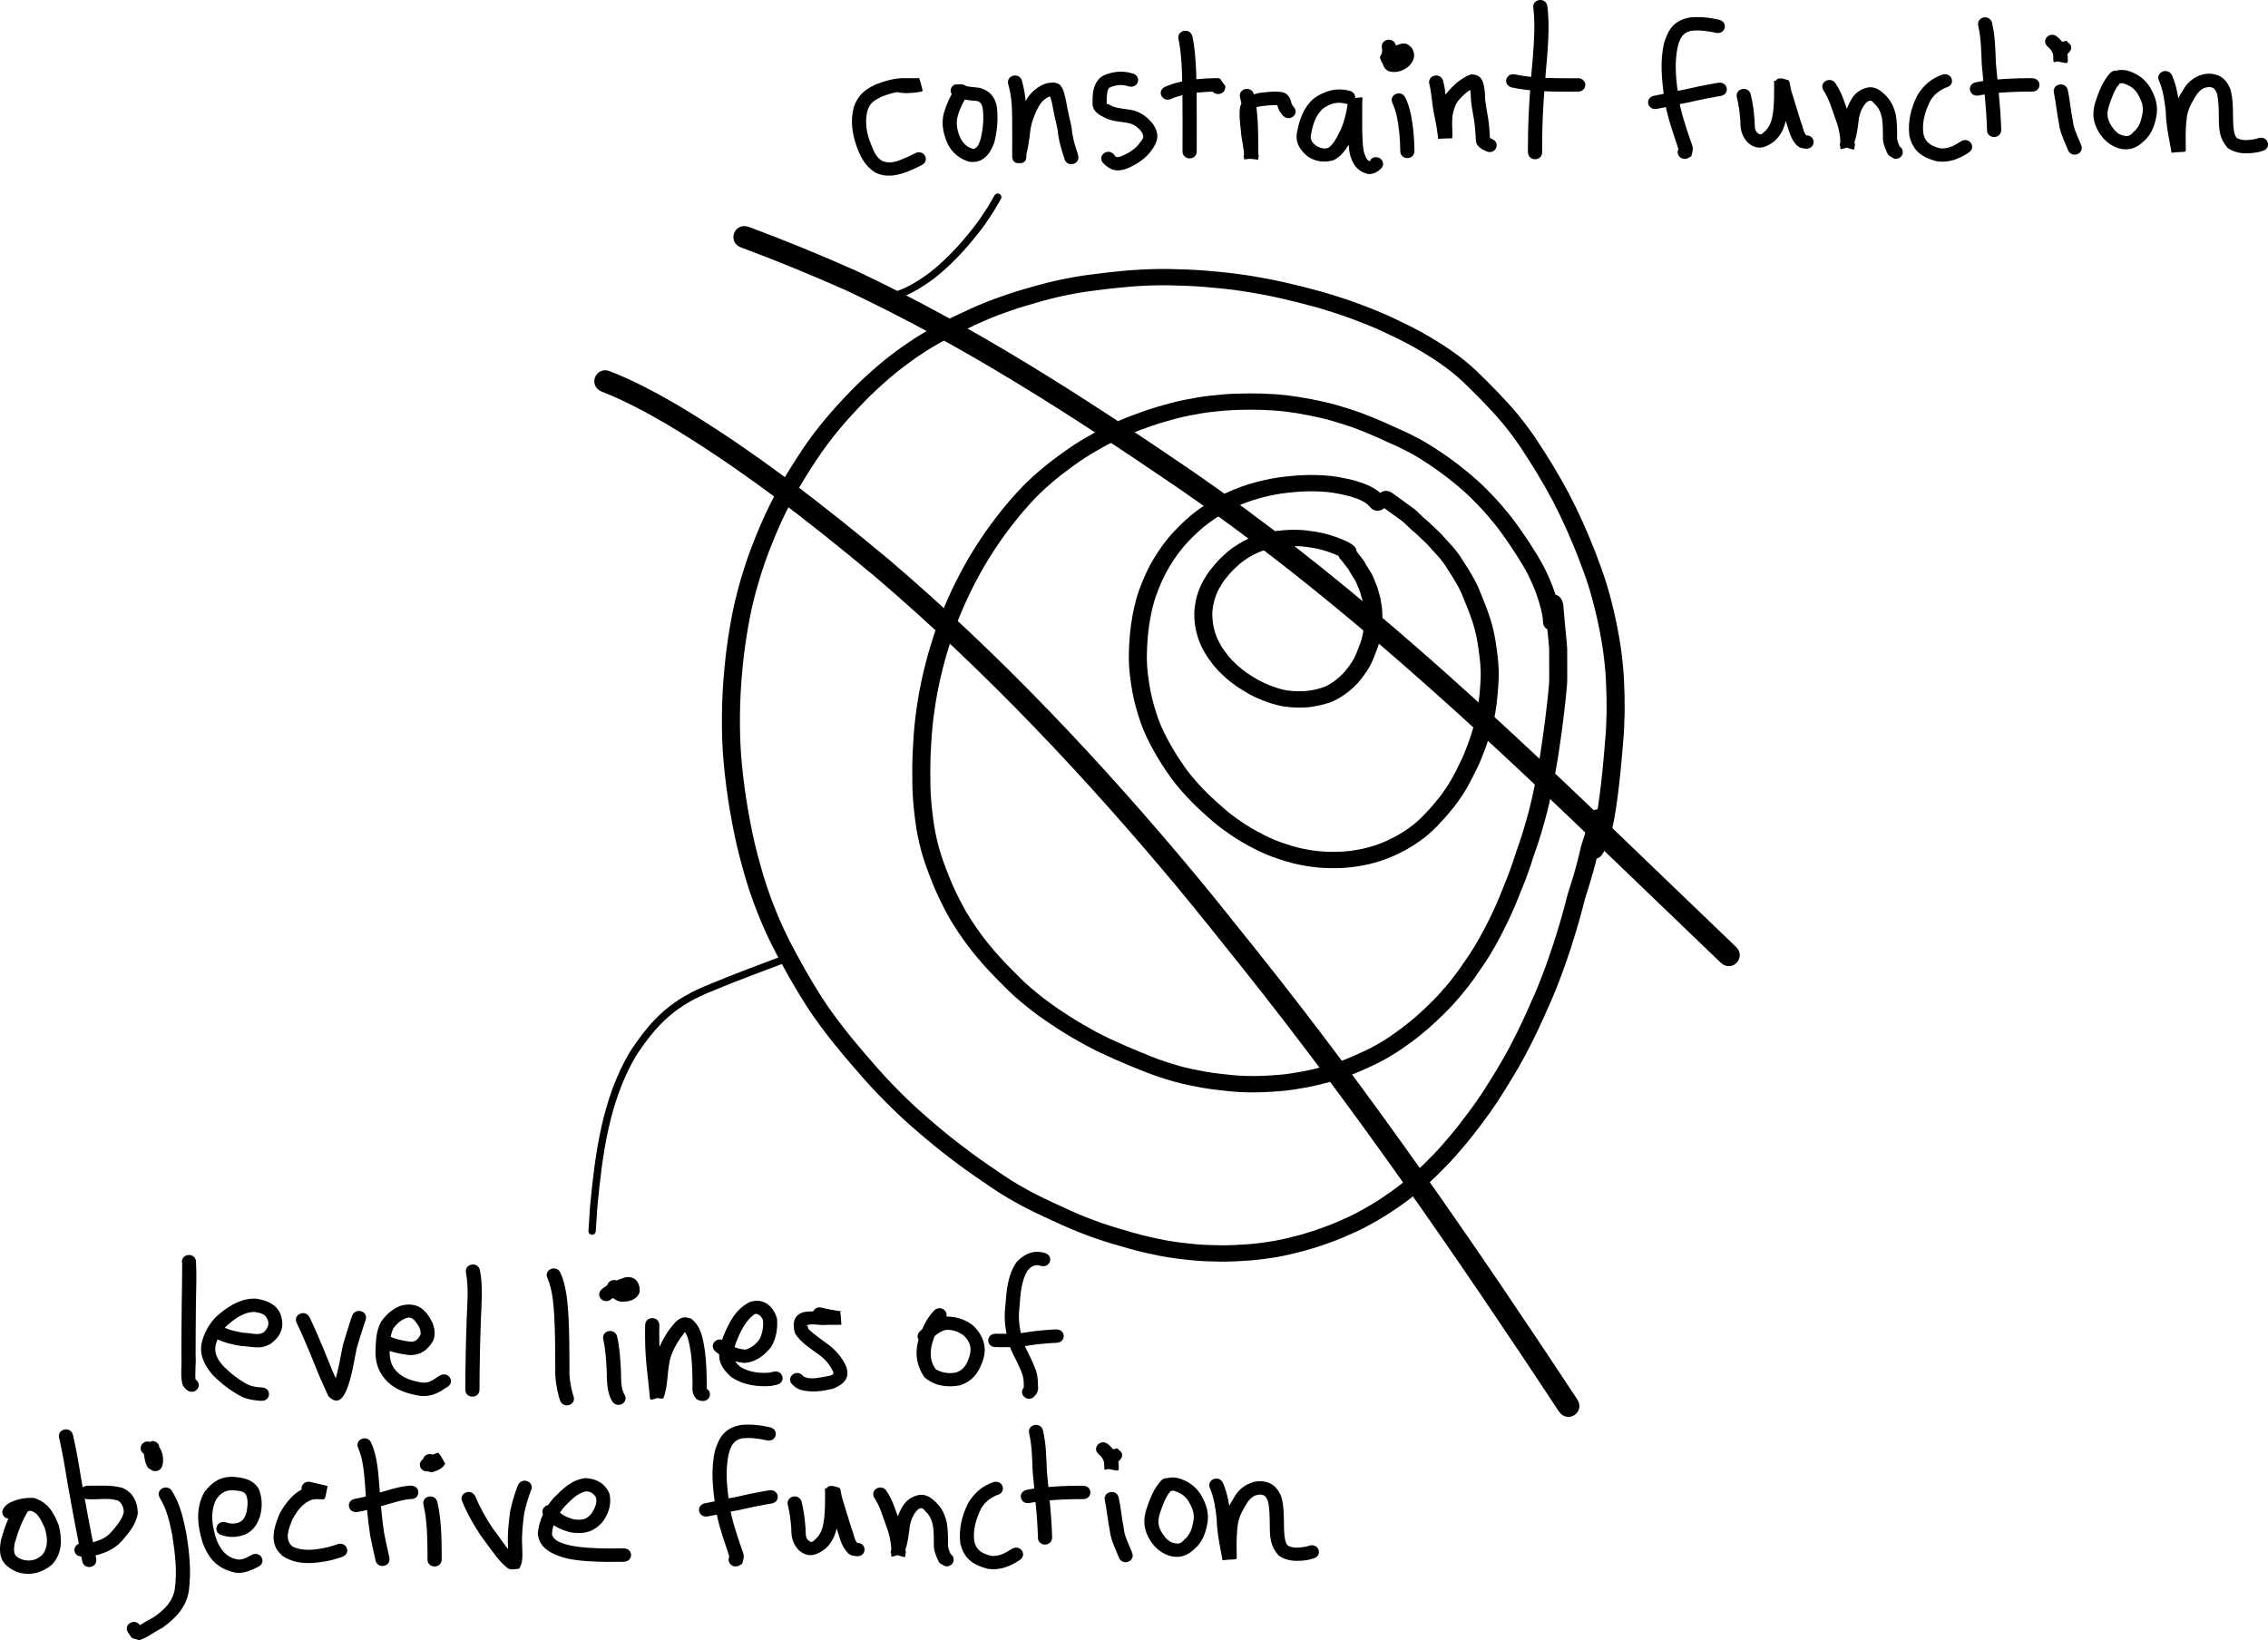 <?xml version="1.0" encoding="UTF-8" standalone="no"?>
<!-- Created with Inkscape (http://www.inkscape.org/) -->

<svg
   xmlns:dc="http://purl.org/dc/elements/1.1/"
   xmlns:cc="http://creativecommons.org/ns#"
   xmlns:rdf="http://www.w3.org/1999/02/22-rdf-syntax-ns#"
   xmlns:svg="http://www.w3.org/2000/svg"
   xmlns="http://www.w3.org/2000/svg"
   xmlns:sodipodi="http://sodipodi.sourceforge.net/DTD/sodipodi-0.dtd"
   xmlns:inkscape="http://www.inkscape.org/namespaces/inkscape"
   width="431.29"
   height="311.947"
   id="svg25017"
   version="1.1"
   inkscape:version="0.48.0 r9654"
   sodipodi:docname="ObjectiveFunction.pdf">
  <defs
     id="defs25019" />
  <sodipodi:namedview
     inkscape:document-units="mm"
     pagecolor="#ffffff"
     bordercolor="#666666"
     borderopacity="1.0"
     inkscape:pageopacity="0.0"
     inkscape:pageshadow="2"
     inkscape:zoom="0.7176508"
     inkscape:cx="205.16991"
     inkscape:cy="7.2297988"
     inkscape:current-layer="layer1"
     id="namedview25021"
     showgrid="false"
     fit-margin-top="0"
     fit-margin-left="0"
     fit-margin-right="0"
     fit-margin-bottom="0"
     inkscape:window-width="1280"
     inkscape:window-height="752"
     inkscape:window-x="0"
     inkscape:window-y="0"
     inkscape:window-maximized="0" />
  <g
     inkscape:label="Layer 1"
     inkscape:groupmode="layer"
     id="layer1"
     transform="translate(-321.011,-67.33)">
    <path
       style="fill:#000000;fill-opacity:1;fill-rule:nonzero;stroke:none"
       id="path25574"
       d="m 576.143,173.417 c -0.245,-0.18 -0.522,-0.32 -0.802,-0.452 -0.523,-0.236 -1.059,-0.445 -1.602,-0.64 -0.677,-0.239 -1.37,-0.433 -2.07,-0.609 -0.814,-0.164 -1.637,-0.302 -2.465,-0.398 -0.861,-0.111 -1.728,-0.133 -2.596,-0.124 -0.877,0.024 -1.747,0.117 -2.615,0.222 -0.796,0.103 -1.575,0.283 -2.345,0.491 -0.738,0.209 -1.432,0.511 -2.111,0.842 -0.701,0.359 -1.363,0.773 -2,1.217 -0.656,0.465 -1.231,1.009 -1.803,1.554 -0.577,0.551 -1.092,1.151 -1.581,1.767 -0.51,0.613 -0.917,1.283 -1.301,1.964 -0.381,0.654 -0.635,1.357 -0.862,2.064 -0.211,0.708 -0.333,1.434 -0.413,2.163 -0.062,0.734 -0.007,1.467 0.071,2.197 0.095,0.722 0.254,1.436 0.486,2.132 0.237,0.729 0.569,1.431 0.949,2.107 0.402,0.715 0.896,1.382 1.403,2.038 0.513,0.643 1.101,1.233 1.711,1.8 0.61,0.577 1.283,1.092 1.973,1.589 0.721,0.5 1.481,0.951 2.247,1.392 0.721,0.389 1.477,0.718 2.245,1.022 0.707,0.276 1.432,0.51 2.176,0.691 0.674,0.175 1.366,0.264 2.063,0.318 0.687,0.046 1.38,0.05 2.068,0.019 0.621,-0.029 1.235,-0.127 1.843,-0.244 0.601,-0.115 1.187,-0.285 1.764,-0.471 0.51,-0.168 0.978,-0.411 1.423,-0.689 0.485,-0.303 0.943,-0.64 1.378,-1 0.433,-0.348 0.822,-0.735 1.194,-1.135 0.379,-0.424 0.719,-0.873 1.054,-1.326 0.307,-0.448 0.628,-0.891 0.874,-1.37 0.251,-0.498 0.457,-1.012 0.668,-1.524 0.21,-0.512 0.406,-1.03 0.591,-1.55 0.169,-0.463 0.271,-0.942 0.377,-1.419 0.121,-0.466 0.164,-0.943 0.21,-1.419 0.048,-0.49 0.088,-0.981 0.128,-1.471 0.007,-0.398 -0.01,-0.796 -0.024,-1.193 0.006,-0.372 -0.053,-0.739 -0.109,-1.106 -0.058,-0.376 -0.119,-0.752 -0.179,-1.128 -0.087,-0.299 -0.17,-0.6 -0.253,-0.9 -0.091,-0.327 -0.183,-0.653 -0.274,-0.98 -0.116,-0.246 -0.216,-0.498 -0.317,-0.749 -0.116,-0.29 -0.23,-0.58 -0.345,-0.869 -0.056,-0.192 -0.163,-0.355 -0.268,-0.527 -0.129,-0.211 -0.259,-0.42 -0.39,-0.63 -0.115,-0.186 -0.231,-0.371 -0.346,-0.557 -0.12,-0.191 -0.239,-0.382 -0.348,-0.578 -0.098,-0.227 -0.141,-0.274 -0.202,-0.363 -0.113,-0.15 -0.228,-0.299 -0.343,-0.447 -0.107,-0.138 -0.214,-0.276 -0.32,-0.414 -0.092,-0.119 -0.185,-0.239 -0.277,-0.358 -0.08,-0.103 -0.16,-0.206 -0.239,-0.309 -0.069,-0.089 -0.138,-0.178 -0.207,-0.267 -0.121,-0.144 0.114,0.116 0.163,0.169 -1.842,-1.427 0.388,-3.785 2.23,-2.358 l 0,0 c 0.152,0.124 0.305,0.25 0.415,0.408 0.069,0.089 0.138,0.178 0.207,0.267 0.08,0.103 0.16,0.206 0.239,0.309 0.092,0.119 0.185,0.239 0.277,0.358 0.107,0.139 0.214,0.277 0.322,0.416 0.132,0.171 0.264,0.341 0.393,0.514 0.166,0.229 0.318,0.467 0.428,0.723 0.08,0.134 0.165,0.274 0.25,0.409 0.116,0.186 0.231,0.372 0.347,0.558 0.137,0.22 0.274,0.44 0.409,0.661 0.188,0.312 0.37,0.628 0.487,0.969 0.113,0.286 0.226,0.571 0.34,0.856 0.14,0.349 0.299,0.692 0.418,1.048 0.091,0.327 0.183,0.653 0.274,0.98 0.113,0.404 0.235,0.807 0.323,1.217 0.061,0.384 0.123,0.768 0.183,1.152 0.072,0.475 0.14,0.951 0.139,1.431 0.017,0.506 0.04,1.013 0.016,1.52 -0.042,0.506 -0.083,1.011 -0.132,1.516 -0.058,0.588 -0.118,1.177 -0.264,1.753 -0.131,0.592 -0.265,1.187 -0.475,1.761 -0.201,0.565 -0.413,1.127 -0.642,1.683 -0.247,0.6 -0.492,1.202 -0.79,1.783 -0.328,0.607 -0.709,1.188 -1.116,1.755 -0.405,0.547 -0.82,1.09 -1.282,1.6 -0.472,0.505 -0.966,0.993 -1.512,1.433 -0.557,0.454 -1.137,0.887 -1.757,1.269 -0.691,0.42 -1.414,0.792 -2.201,1.045 -0.722,0.231 -1.454,0.44 -2.203,0.583 -0.79,0.15 -1.588,0.272 -2.395,0.307 -0.84,0.032 -1.684,0.034 -2.522,-0.028 -0.9,-0.072 -1.795,-0.192 -2.666,-0.416 -0.903,-0.225 -1.789,-0.501 -2.647,-0.841 -0.93,-0.369 -1.845,-0.771 -2.714,-1.248 -0.866,-0.5 -1.726,-1.012 -2.539,-1.581 -0.804,-0.579 -1.586,-1.183 -2.298,-1.856 -0.737,-0.689 -1.446,-1.404 -2.063,-2.186 -0.599,-0.777 -1.179,-1.57 -1.653,-2.417 -0.467,-0.844 -0.883,-1.714 -1.175,-2.622 -0.288,-0.89 -0.501,-1.797 -0.612,-2.72 -0.098,-0.933 -0.158,-1.871 -0.069,-2.807 0.105,-0.916 0.258,-1.829 0.533,-2.718 0.289,-0.895 0.62,-1.779 1.1,-2.607 0.464,-0.82 0.961,-1.625 1.572,-2.365 0.582,-0.73 1.193,-1.439 1.879,-2.092 0.695,-0.662 1.401,-1.316 2.2,-1.877 0.786,-0.544 1.6,-1.054 2.465,-1.49 0.884,-0.429 1.794,-0.815 2.756,-1.083 0.943,-0.253 1.897,-0.47 2.873,-0.594 1.006,-0.121 2.014,-0.224 3.03,-0.248 1.028,-0.009 2.056,0.02 3.076,0.15 0.988,0.119 1.972,0.276 2.942,0.485 0.816,0.207 1.626,0.434 2.416,0.714 0.657,0.237 1.305,0.491 1.936,0.78 0.436,0.211 0.869,0.434 1.257,0.713 1.94,1.317 -0.118,3.8 -2.057,2.483 z"
       inkscape:connector-curvature="0" />
    <path
       style="fill:#000000;fill-opacity:1;fill-rule:nonzero;stroke:none"
       id="path25580"
       d="m 581.542,163.771 c -0.16,-0.19 -0.323,-0.377 -0.516,-0.541 -0.33,-0.273 -0.71,-0.489 -1.098,-0.687 -0.645,-0.324 -1.337,-0.555 -2.035,-0.765 -1.055,-0.296 -2.132,-0.527 -3.218,-0.705 -1.361,-0.225 -2.746,-0.29 -4.127,-0.301 -1.592,-0.024 -3.178,0.119 -4.757,0.286 -1.695,0.179 -3.357,0.526 -4.994,0.953 -1.746,0.453 -3.421,1.087 -5.041,1.825 -1.696,0.776 -3.239,1.778 -4.726,2.841 -1.538,1.108 -2.878,2.404 -4.155,3.75 -1.367,1.429 -2.47,3.029 -3.48,4.677 -1.054,1.757 -1.857,3.616 -2.539,5.514 -0.683,1.931 -1.071,3.928 -1.366,5.934 -0.279,2.024 -0.387,4.059 -0.393,6.097 0.028,1.956 0.3,3.897 0.645,5.825 0.344,1.859 0.866,3.684 1.494,5.479 0.615,1.747 1.464,3.411 2.382,5.041 0.897,1.596 1.911,3.131 2.981,4.635 1.051,1.442 2.26,2.78 3.517,4.078 1.23,1.252 2.542,2.434 3.882,3.588 1.255,1.085 2.635,2.038 4.04,2.956 1.36,0.873 2.799,1.632 4.268,2.341 1.409,0.658 2.889,1.176 4.393,1.624 1.429,0.445 2.91,0.716 4.4,0.923 1.427,0.179 2.868,0.228 4.307,0.192 1.375,-0.018 2.735,-0.194 4.079,-0.446 1.293,-0.225 2.54,-0.601 3.761,-1.041 1.185,-0.438 2.312,-0.985 3.407,-1.583 1.08,-0.598 2.092,-1.284 3.056,-2.025 0.965,-0.751 1.818,-1.606 2.631,-2.489 0.892,-0.932 1.711,-1.917 2.502,-2.919 0.772,-1.018 1.483,-2.073 2.118,-3.165 0.63,-1.107 1.198,-2.241 1.749,-3.381 0.552,-1.09 0.985,-2.223 1.411,-3.358 0.421,-1.095 0.77,-2.209 1.099,-3.329 0.316,-1.04 0.561,-2.095 0.749,-3.16 0.186,-1.039 0.301,-2.085 0.399,-3.134 0.091,-0.989 0.173,-1.978 0.208,-2.97 0.038,-0.932 -0.003,-1.864 -0.072,-2.793 -0.069,-0.92 -0.206,-1.834 -0.333,-2.748 -0.1,-0.849 -0.261,-1.691 -0.422,-2.532 -0.165,-0.777 -0.38,-1.544 -0.604,-2.308 -0.254,-0.743 -0.494,-1.49 -0.779,-2.224 -0.29,-0.714 -0.574,-1.431 -0.858,-2.147 -0.238,-0.637 -0.513,-1.261 -0.792,-1.885 -0.28,-0.587 -0.614,-1.151 -0.942,-1.717 -0.304,-0.557 -0.652,-1.091 -0.997,-1.627 -0.334,-0.51 -0.635,-1.037 -0.981,-1.541 -0.299,-0.427 -0.606,-0.848 -0.942,-1.251 -0.314,-0.395 -0.672,-0.758 -1.019,-1.129 -0.356,-0.389 -0.706,-0.782 -1.056,-1.175 -0.27,-0.324 -0.579,-0.618 -0.887,-0.912 -0.302,-0.287 -0.606,-0.574 -0.909,-0.86 -0.264,-0.249 -0.528,-0.499 -0.793,-0.748 -0.282,-0.216 -0.546,-0.448 -0.804,-0.687 -0.249,-0.233 -0.496,-0.468 -0.743,-0.702 -0.21,-0.199 -0.42,-0.399 -0.63,-0.598 -0.136,-0.148 -0.303,-0.263 -0.467,-0.384 -0.2,-0.146 -0.4,-0.292 -0.601,-0.437 -0.177,-0.128 -0.354,-0.256 -0.53,-0.384 -0.153,-0.111 -0.305,-0.221 -0.458,-0.332 -0.132,-0.096 -0.264,-0.191 -0.395,-0.287 -0.114,-0.082 -0.227,-0.165 -0.341,-0.247 -0.098,-0.071 -0.196,-0.142 -0.295,-0.213 -0.085,-0.061 -0.17,-0.123 -0.254,-0.184 -0.073,-0.053 -0.146,-0.106 -0.219,-0.159 -0.063,-0.046 -0.126,-0.091 -0.189,-0.137 -0.054,-0.04 -0.109,-0.079 -0.164,-0.119 -0.047,-0.034 -0.094,-0.068 -0.141,-0.102 -0.041,-0.029 -0.081,-0.059 -0.122,-0.088 -0.035,-0.025 -0.07,-0.051 -0.105,-0.076 -0.03,-0.022 -0.06,-0.044 -0.091,-0.066 -0.005,-0.004 -0.009,-0.007 -0.014,-0.01 -1.893,-1.372 0.251,-3.794 2.143,-2.423 l 0,0 c 0.005,0.004 0.009,0.007 0.014,0.01 0.03,0.022 0.06,0.044 0.091,0.066 0.035,0.025 0.07,0.051 0.105,0.076 0.041,0.029 0.081,0.059 0.122,0.088 0.047,0.034 0.094,0.068 0.141,0.102 0.055,0.04 0.109,0.079 0.164,0.119 0.063,0.046 0.126,0.091 0.189,0.137 0.073,0.053 0.146,0.106 0.219,0.159 0.085,0.061 0.17,0.123 0.254,0.184 0.098,0.071 0.196,0.142 0.295,0.213 0.114,0.082 0.227,0.165 0.341,0.247 0.132,0.096 0.264,0.191 0.395,0.287 0.153,0.111 0.305,0.221 0.458,0.332 0.177,0.128 0.354,0.256 0.531,0.385 0.208,0.151 0.417,0.302 0.624,0.454 0.274,0.202 0.547,0.408 0.782,0.648 0.21,0.199 0.419,0.398 0.629,0.598 0.238,0.226 0.475,0.451 0.714,0.675 0.265,0.246 0.548,0.474 0.826,0.708 0.264,0.249 0.529,0.499 0.793,0.748 0.308,0.291 0.616,0.582 0.923,0.874 0.37,0.354 0.739,0.709 1.066,1.096 0.335,0.376 0.67,0.752 1.01,1.124 0.386,0.416 0.784,0.822 1.136,1.263 0.4,0.481 0.769,0.981 1.123,1.491 0.357,0.528 0.682,1.073 1.026,1.608 0.369,0.576 0.742,1.149 1.069,1.746 0.38,0.656 0.764,1.311 1.083,1.993 0.296,0.661 0.586,1.323 0.84,1.999 0.288,0.726 0.576,1.451 0.87,2.175 0.31,0.809 0.581,1.629 0.855,2.448 0.251,0.852 0.488,1.707 0.669,2.574 0.171,0.889 0.339,1.779 0.446,2.677 0.135,0.974 0.28,1.949 0.352,2.929 0.076,1.032 0.119,2.066 0.078,3.1 -0.038,1.045 -0.122,2.088 -0.218,3.13 -0.105,1.127 -0.231,2.252 -0.43,3.369 -0.21,1.167 -0.473,2.325 -0.821,3.465 -0.35,1.186 -0.721,2.367 -1.166,3.528 -0.457,1.217 -0.926,2.432 -1.516,3.603 -0.585,1.21 -1.189,2.414 -1.859,3.588 -0.711,1.214 -1.497,2.39 -2.361,3.52 -0.842,1.065 -1.712,2.112 -2.66,3.103 -0.941,1.018 -1.93,2.002 -3.046,2.867 -1.107,0.847 -2.266,1.634 -3.506,2.317 -1.257,0.682 -2.549,1.309 -3.91,1.808 -1.407,0.503 -2.844,0.935 -4.333,1.196 -1.542,0.286 -3.102,0.487 -4.68,0.509 -1.645,0.037 -3.292,-0.017 -4.923,-0.227 -1.677,-0.237 -3.343,-0.544 -4.952,-1.044 -1.688,-0.507 -3.35,-1.089 -4.93,-1.833 -1.605,-0.777 -3.177,-1.608 -4.662,-2.564 -1.528,-1.001 -3.029,-2.041 -4.395,-3.223 -1.415,-1.22 -2.8,-2.468 -4.098,-3.792 -1.366,-1.413 -2.68,-2.871 -3.821,-4.443 -1.132,-1.593 -2.204,-3.218 -3.153,-4.907 -1.002,-1.783 -1.926,-3.604 -2.596,-5.514 -0.675,-1.94 -1.241,-3.91 -1.61,-5.919 -0.373,-2.094 -0.665,-4.204 -0.689,-6.329 0.007,-2.172 0.123,-4.343 0.423,-6.5 0.325,-2.192 0.755,-4.375 1.504,-6.485 0.753,-2.085 1.639,-4.129 2.802,-6.059 1.125,-1.83 2.358,-3.606 3.878,-5.194 1.422,-1.495 2.919,-2.932 4.631,-4.162 1.67,-1.191 3.407,-2.309 5.311,-3.178 1.811,-0.82 3.68,-1.53 5.631,-2.034 1.818,-0.472 3.663,-0.856 5.545,-1.054 1.723,-0.181 3.453,-0.333 5.19,-0.306 1.577,0.017 3.156,0.093 4.71,0.352 1.244,0.209 2.479,0.469 3.686,0.815 0.911,0.277 1.813,0.587 2.653,1.016 0.616,0.322 1.217,0.674 1.738,1.116 0.334,0.291 0.638,0.605 0.914,0.943 1.455,1.756 -1.288,3.618 -2.743,1.862 z"
       inkscape:connector-curvature="0" />
    <path
       style="fill:#000000;fill-opacity:1;fill-rule:nonzero;stroke:none"
       id="path25582"
       d="m 614.426,185.576 c 0.018,-0.252 -0.014,-0.497 -0.046,-0.746 -0.06,-0.414 -0.138,-0.828 -0.238,-1.236 -0.134,-0.573 -0.278,-1.144 -0.455,-1.708 -0.222,-0.75 -0.476,-1.491 -0.746,-2.228 -0.331,-0.864 -0.721,-1.707 -1.123,-2.545 -0.428,-0.933 -0.964,-1.819 -1.487,-2.71 -0.592,-1 -1.242,-1.971 -1.88,-2.947 -0.696,-1.039 -1.397,-2.075 -2.153,-3.08 -0.764,-1.052 -1.601,-2.056 -2.456,-3.047 -0.874,-1.024 -1.811,-2.002 -2.77,-2.961 -0.976,-0.99 -2.022,-1.919 -3.1,-2.816 -1.109,-0.919 -2.247,-1.808 -3.421,-2.659 -1.193,-0.842 -2.408,-1.657 -3.658,-2.428 -1.26,-0.78 -2.584,-1.466 -3.929,-2.117 -1.432,-0.659 -2.867,-1.312 -4.312,-1.948 -1.39,-0.61 -2.794,-1.195 -4.227,-1.716 -1.406,-0.506 -2.841,-0.942 -4.279,-1.368 -1.429,-0.399 -2.881,-0.722 -4.341,-1.01 -1.455,-0.293 -2.924,-0.515 -4.398,-0.708 -1.479,-0.178 -2.969,-0.266 -4.459,-0.316 -1.546,-0.051 -3.094,-0.038 -4.64,0.01 -1.561,0.047 -3.117,0.178 -4.666,0.354 -1.564,0.166 -3.107,0.457 -4.645,0.756 -1.574,0.305 -3.109,0.746 -4.642,1.184 -1.557,0.458 -3.087,0.987 -4.596,1.561 -1.58,0.575 -3.104,1.26 -4.607,1.981 -1.585,0.762 -3.107,1.622 -4.607,2.511 -1.57,0.946 -3.049,2.006 -4.506,3.088 -1.461,1.07 -2.846,2.221 -4.179,3.419 -1.407,1.257 -2.679,2.631 -3.905,4.034 -1.301,1.478 -2.507,3.022 -3.668,4.592 -1.187,1.596 -2.273,3.249 -3.315,4.926 -1.103,1.783 -2.094,3.62 -3.038,5.476 -0.98,1.921 -1.832,3.892 -2.639,5.877 -0.8,2.066 -1.496,4.164 -2.135,6.274 -0.637,2.117 -1.17,4.258 -1.625,6.413 -0.46,2.139 -0.78,4.298 -1.056,6.462 -0.251,2.118 -0.39,4.245 -0.487,6.373 -0.091,2.082 -0.086,4.166 -0.051,6.249 0.042,1.997 0.232,3.987 0.489,5.97 0.228,1.931 0.614,3.84 1.121,5.726 0.519,1.876 1.218,3.704 1.939,5.523 0.715,1.817 1.572,3.582 2.483,5.324 0.891,1.726 1.975,3.357 3.106,4.96 1.133,1.629 2.411,3.164 3.736,4.667 1.344,1.495 2.768,2.929 4.205,4.35 1.346,1.368 2.846,2.595 4.379,3.788 1.563,1.215 3.213,2.333 4.892,3.411 1.63,1.058 3.322,2.033 5.039,2.969 1.724,0.936 3.519,1.757 5.326,2.552 1.772,0.781 3.566,1.519 5.37,2.235 1.677,0.67 3.402,1.235 5.15,1.733 1.644,0.473 3.331,0.8 5.019,1.109 1.616,0.289 3.253,0.46 4.887,0.633 1.531,0.167 3.071,0.214 4.612,0.205 1.539,-0.014 3.076,-0.111 4.609,-0.23 1.457,-0.13 2.902,-0.355 4.336,-0.622 1.403,-0.257 2.786,-0.596 4.157,-0.965 1.351,-0.35 2.662,-0.808 3.954,-1.302 1.281,-0.506 2.531,-1.075 3.771,-1.657 1.212,-0.561 2.373,-1.202 3.499,-1.893 1.135,-0.698 2.214,-1.466 3.28,-2.247 1.072,-0.788 2.098,-1.628 3.095,-2.493 0.994,-0.889 1.969,-1.794 2.9,-2.737 0.953,-0.928 1.835,-1.912 2.687,-2.916 0.827,-0.962 1.601,-1.96 2.345,-2.976 0.721,-1.028 1.432,-2.061 2.129,-3.103 0.674,-1.008 1.291,-2.046 1.884,-3.095 0.578,-1.027 1.117,-2.071 1.646,-3.12 0.499,-0.987 0.968,-1.986 1.425,-2.989 0.437,-0.967 0.835,-1.947 1.221,-2.931 0.384,-0.988 0.799,-1.966 1.186,-2.953 0.378,-0.978 0.717,-1.967 1.048,-2.958 0.313,-1.011 0.666,-2.011 1.015,-3.013 0.331,-0.951 0.634,-1.91 0.926,-2.871 0.284,-0.947 0.546,-1.898 0.805,-2.85 0.25,-0.925 0.475,-1.856 0.693,-2.787 0.217,-0.938 0.411,-1.88 0.599,-2.823 0.184,-0.938 0.353,-1.878 0.52,-2.819 0.156,-0.873 0.308,-1.746 0.45,-2.62 0.137,-0.856 0.264,-1.712 0.388,-2.57 0.114,-0.803 0.225,-1.607 0.337,-2.411 0.101,-0.742 0.197,-1.484 0.289,-2.227 0.088,-0.702 0.17,-1.404 0.25,-2.107 0.072,-0.643 0.147,-1.285 0.216,-1.928 0.069,-0.623 0.128,-1.247 0.185,-1.871 0.074,-0.599 0.073,-1.202 0.075,-1.804 2.1e-4,-0.626 -0.002,-1.251 -0.004,-1.877 -0.002,-0.608 -0.003,-1.215 -0.005,-1.823 -0.002,-0.565 -0.003,-1.13 -0.004,-1.695 -0.029,-0.499 -0.08,-0.997 -0.128,-1.495 -0.047,-0.483 -0.094,-0.965 -0.141,-1.448 -0.041,-0.418 -0.082,-0.835 -0.122,-1.253 -0.04,-0.39 -0.073,-0.78 -0.107,-1.171 -0.03,-0.355 -0.061,-0.71 -0.091,-1.064 -0.026,-0.306 -0.052,-0.613 -0.079,-0.919 -0.015,-0.195 -0.045,-0.532 -0.061,-0.645 -0.002,-0.014 -0.013,-0.025 -0.02,-0.038 -0.995,-2.001 2.131,-3.275 3.127,-1.274 l 0,0 c 0.114,0.252 0.23,0.502 0.27,0.775 0.051,0.313 0.079,0.627 0.102,0.942 0.026,0.306 0.052,0.613 0.079,0.919 0.03,0.354 0.061,0.708 0.091,1.062 0.033,0.38 0.066,0.76 0.104,1.139 0.041,0.418 0.082,0.835 0.122,1.253 0.047,0.484 0.095,0.968 0.141,1.453 0.056,0.585 0.118,1.17 0.141,1.757 0.002,0.565 0.002,1.13 0.004,1.695 0.002,0.608 0.003,1.215 0.005,1.823 0.002,0.631 0.004,1.262 0.004,1.893 -0.002,0.684 -0.006,1.369 -0.087,2.051 -0.058,0.64 -0.12,1.28 -0.19,1.919 -0.07,0.648 -0.145,1.296 -0.218,1.943 -0.081,0.711 -0.164,1.423 -0.253,2.134 -0.094,0.757 -0.192,1.513 -0.294,2.269 -0.112,0.808 -0.224,1.616 -0.339,2.424 -0.126,0.874 -0.256,1.748 -0.395,2.621 -0.144,0.888 -0.299,1.775 -0.457,2.661 -0.17,0.96 -0.343,1.92 -0.531,2.878 -0.194,0.974 -0.394,1.946 -0.618,2.914 -0.225,0.965 -0.458,1.928 -0.717,2.886 -0.266,0.98 -0.536,1.96 -0.829,2.934 -0.304,0.997 -0.618,1.992 -0.962,2.979 -0.345,0.989 -0.694,1.977 -1.002,2.976 -0.346,1.039 -0.703,2.075 -1.099,3.1 -0.387,0.987 -0.801,1.966 -1.186,2.954 -0.405,1.033 -0.823,2.062 -1.282,3.076 -0.473,1.038 -0.959,2.072 -1.475,3.093 -0.55,1.091 -1.112,2.177 -1.713,3.246 -0.63,1.114 -1.287,2.216 -2.003,3.288 -0.721,1.078 -1.457,2.147 -2.204,3.21 -0.789,1.077 -1.609,2.135 -2.486,3.155 -0.905,1.063 -1.838,2.107 -2.848,3.091 -0.991,1.003 -2.027,1.967 -3.086,2.912 -1.067,0.923 -2.162,1.821 -3.308,2.662 -1.142,0.837 -2.301,1.658 -3.517,2.406 -1.238,0.757 -2.511,1.462 -3.843,2.078 -1.321,0.619 -2.651,1.225 -4.016,1.761 -1.409,0.537 -2.838,1.036 -4.31,1.418 -1.467,0.394 -2.945,0.757 -4.446,1.031 -1.565,0.289 -3.141,0.536 -4.731,0.674 -1.624,0.126 -3.251,0.227 -4.882,0.242 -1.681,0.008 -3.361,-0.044 -5.031,-0.226 -1.729,-0.184 -3.459,-0.367 -5.168,-0.674 -1.807,-0.331 -3.612,-0.685 -5.371,-1.191 -1.864,-0.534 -3.705,-1.134 -5.494,-1.85 -1.846,-0.732 -3.681,-1.487 -5.493,-2.286 -1.899,-0.836 -3.786,-1.7 -5.597,-2.685 -1.79,-0.977 -3.554,-1.994 -5.254,-3.097 -1.766,-1.135 -3.499,-2.311 -5.143,-3.589 -1.635,-1.274 -3.234,-2.587 -4.672,-4.046 -1.489,-1.474 -2.964,-2.96 -4.356,-4.51 -1.399,-1.588 -2.747,-3.212 -3.945,-4.932 -1.208,-1.714 -2.364,-3.459 -3.316,-5.303 -0.958,-1.834 -1.859,-3.692 -2.611,-5.604 -0.761,-1.922 -1.497,-3.855 -2.043,-5.838 -0.538,-2.009 -0.952,-4.041 -1.195,-6.098 -0.269,-2.087 -0.469,-4.182 -0.512,-6.283 -0.036,-2.141 -0.04,-4.284 0.054,-6.424 0.101,-2.204 0.246,-4.408 0.507,-6.602 0.286,-2.24 0.618,-4.475 1.095,-6.69 0.474,-2.234 1.025,-4.454 1.686,-6.649 0.666,-2.195 1.389,-4.378 2.224,-6.525 0.839,-2.062 1.725,-4.109 2.743,-6.104 0.984,-1.931 2.015,-3.843 3.164,-5.699 1.086,-1.747 2.218,-3.469 3.455,-5.132 1.213,-1.638 2.471,-3.248 3.829,-4.791 1.312,-1.499 2.673,-2.967 4.179,-4.311 1.412,-1.265 2.874,-2.484 4.42,-3.615 1.552,-1.151 3.129,-2.278 4.802,-3.284 1.589,-0.942 3.203,-1.852 4.882,-2.658 1.593,-0.763 3.209,-1.488 4.882,-2.098 1.606,-0.61 3.234,-1.173 4.892,-1.66 1.636,-0.468 3.275,-0.935 4.955,-1.259 1.635,-0.318 3.276,-0.624 4.939,-0.801 1.653,-0.187 3.312,-0.328 4.977,-0.377 1.627,-0.049 3.256,-0.064 4.884,-0.01 1.612,0.055 3.224,0.15 4.823,0.346 1.554,0.204 3.102,0.439 4.635,0.747 1.574,0.31 3.139,0.66 4.678,1.092 1.511,0.447 3.018,0.906 4.495,1.439 1.506,0.55 2.985,1.161 4.445,1.804 1.485,0.654 2.961,1.324 4.432,2.003 1.452,0.704 2.882,1.446 4.242,2.289 1.322,0.817 2.609,1.678 3.87,2.57 1.234,0.895 2.432,1.829 3.598,2.797 1.155,0.963 2.277,1.958 3.323,3.019 1.014,1.016 2.004,2.05 2.93,3.134 0.9,1.045 1.782,2.103 2.588,3.211 0.795,1.059 1.537,2.149 2.269,3.245 0.665,1.017 1.341,2.028 1.957,3.071 0.566,0.963 1.141,1.924 1.605,2.932 0.441,0.922 0.87,1.851 1.231,2.802 0.287,0.782 0.557,1.569 0.793,2.365 0.194,0.628 0.359,1.262 0.507,1.9 0.117,0.507 0.221,1.018 0.291,1.532 0.046,0.365 0.084,0.731 0.068,1.099 0,2.195 -3.429,2.195 -3.429,0 z"
       inkscape:connector-curvature="0" />
    <path
       style="fill:#000000;fill-opacity:1;fill-rule:nonzero;stroke:none"
       id="path25584"
       d="m 622.755,228.23 c 0.173,-0.252 0.309,-0.522 0.452,-0.788 0.274,-0.527 0.457,-1.09 0.635,-1.649 0.31,-0.983 0.512,-1.988 0.708,-2.993 0.256,-1.36 0.452,-2.728 0.638,-4.096 0.216,-1.615 0.391,-3.233 0.557,-4.853 0.181,-1.788 0.335,-3.577 0.483,-5.367 0.178,-1.905 0.259,-3.816 0.3,-5.727 0.019,-1.993 -0.025,-3.986 -0.126,-5.976 -0.093,-2.007 -0.315,-4.006 -0.592,-5.998 -0.305,-2.032 -0.695,-4.053 -1.145,-6.063 -0.44,-1.967 -0.961,-3.916 -1.554,-5.849 -0.609,-1.909 -1.309,-3.792 -2.029,-5.668 -0.729,-1.874 -1.528,-3.724 -2.345,-5.567 -0.802,-1.786 -1.661,-3.55 -2.579,-5.289 -0.93,-1.717 -1.886,-3.423 -2.904,-5.099 -0.987,-1.628 -2.016,-3.233 -3.076,-4.823 -1.011,-1.542 -2.145,-3.013 -3.31,-4.462 -1.208,-1.452 -2.52,-2.829 -3.825,-4.209 -1.267,-1.315 -2.56,-2.609 -3.889,-3.873 -1.321,-1.249 -2.771,-2.371 -4.278,-3.43 -1.628,-1.128 -3.327,-2.166 -5.065,-3.148 -1.833,-1.013 -3.724,-1.938 -5.631,-2.831 -2.005,-0.936 -4.073,-1.753 -6.16,-2.528 -2.2,-0.808 -4.439,-1.525 -6.699,-2.18 -2.32,-0.645 -4.66,-1.231 -7.015,-1.761 -2.316,-0.519 -4.656,-0.942 -7.007,-1.306 -2.351,-0.367 -4.724,-0.585 -7.097,-0.789 -2.348,-0.197 -4.704,-0.276 -7.061,-0.32 -2.354,-0.035 -4.708,0.076 -7.054,0.242 -2.351,0.194 -4.694,0.463 -7.03,0.77 -2.191,0.265 -4.355,0.67 -6.503,1.138 -2.166,0.49 -4.298,1.094 -6.414,1.734 -2.093,0.615 -4.137,1.351 -6.162,2.128 -2.069,0.83 -4.084,1.765 -6.081,2.727 -1.964,0.938 -3.846,2.003 -5.704,3.1 -1.831,1.095 -3.565,2.316 -5.253,3.584 -1.788,1.336 -3.449,2.802 -5.079,4.292 -1.724,1.582 -3.319,3.271 -4.889,4.977 -1.616,1.757 -3.122,3.592 -4.557,5.472 -1.466,1.98 -2.812,4.031 -4.101,6.109 -1.367,2.177 -2.598,4.419 -3.757,6.692 -1.225,2.454 -2.275,4.975 -3.263,7.513 -1.081,2.752 -1.934,5.569 -2.707,8.403 -0.793,2.985 -1.333,6.017 -1.789,9.057 -0.458,3.075 -0.733,6.169 -0.925,9.265 -0.175,3.019 -0.189,6.041 -0.101,9.062 0.097,2.984 0.403,5.958 0.785,8.922 0.39,2.947 0.899,5.879 1.501,8.796 0.586,2.841 1.35,5.647 2.171,8.438 0.83,2.752 1.854,5.449 2.981,8.111 1.128,2.658 2.476,5.231 3.882,7.776 1.368,2.514 2.835,4.981 4.384,7.406 1.528,2.359 3.242,4.611 5.013,6.825 1.758,2.173 3.579,4.302 5.438,6.405 1.786,2.019 3.667,3.966 5.619,5.854 1.907,1.856 3.934,3.605 5.981,5.332 1.956,1.66 3.993,3.237 6.06,4.78 2.002,1.476 4.062,2.885 6.134,4.279 1.99,1.372 4.115,2.565 6.278,3.698 2.118,1.064 4.28,2.053 6.447,3.032 2.009,0.929 4.083,1.731 6.185,2.468 2.028,0.7 4.1,1.292 6.17,1.879 1.893,0.543 3.822,0.965 5.763,1.34 1.828,0.343 3.679,0.562 5.534,0.746 1.727,0.164 3.462,0.215 5.198,0.232 1.714,0.008 3.425,-0.087 5.133,-0.211 1.633,-0.122 3.252,-0.351 4.862,-0.623 1.607,-0.29 3.188,-0.686 4.761,-1.1 1.59,-0.427 3.147,-0.938 4.683,-1.503 1.592,-0.561 3.126,-1.242 4.65,-1.938 1.515,-0.702 2.961,-1.514 4.386,-2.353 1.438,-0.875 2.836,-1.803 4.187,-2.784 1.373,-0.995 2.667,-2.074 3.936,-3.174 1.294,-1.128 2.494,-2.34 3.683,-3.559 1.18,-1.216 2.272,-2.498 3.355,-3.785 1.098,-1.294 2.114,-2.642 3.133,-3.988 1.007,-1.325 1.962,-2.681 2.872,-4.061 0.885,-1.36 1.727,-2.742 2.573,-4.122 0.802,-1.316 1.569,-2.65 2.301,-3.999 0.695,-1.289 1.352,-2.595 1.997,-3.906 0.598,-1.228 1.165,-2.469 1.726,-3.712 0.513,-1.125 1.009,-2.255 1.498,-3.388 0.449,-1.053 0.871,-2.116 1.279,-3.183 0.389,-1.01 0.75,-2.028 1.112,-3.046 0.332,-0.934 0.65,-1.872 0.958,-2.812 0.288,-0.877 0.561,-1.758 0.828,-2.641 0.243,-0.804 0.486,-1.609 0.717,-2.416 0.215,-0.743 0.418,-1.489 0.617,-2.236 0.182,-0.684 0.362,-1.369 0.533,-2.055 0.186,-0.672 0.407,-1.335 0.624,-2 0.182,-0.577 0.355,-1.156 0.53,-1.735 0.163,-0.534 0.308,-1.072 0.456,-1.61 0.14,-0.493 0.269,-0.988 0.394,-1.484 0.117,-0.465 0.233,-0.929 0.34,-1.396 0.105,-0.488 0.214,-0.974 0.365,-1.453 0.135,-0.425 0.268,-0.85 0.402,-1.276 0.118,-0.376 0.237,-0.752 0.355,-1.128 0.102,-0.346 0.196,-0.694 0.292,-1.041 0.091,-0.334 0.173,-0.669 0.248,-1.006 0.046,-0.232 0.1,-0.463 0.115,-0.699 0.215,-2.186 3.63,-1.911 3.415,0.275 l 0,0 c -0.038,0.349 -0.09,0.695 -0.17,1.038 -0.086,0.382 -0.177,0.763 -0.282,1.141 -0.105,0.382 -0.208,0.763 -0.322,1.143 -0.118,0.376 -0.237,0.752 -0.355,1.128 -0.135,0.428 -0.269,0.856 -0.405,1.284 -0.13,0.402 -0.209,0.814 -0.302,1.225 -0.112,0.486 -0.232,0.971 -0.354,1.455 -0.13,0.517 -0.265,1.032 -0.41,1.546 -0.154,0.56 -0.306,1.12 -0.476,1.676 -0.181,0.599 -0.36,1.199 -0.549,1.796 -0.195,0.599 -0.394,1.198 -0.567,1.802 -0.174,0.701 -0.359,1.4 -0.544,2.099 -0.203,0.765 -0.411,1.529 -0.631,2.29 -0.235,0.821 -0.481,1.639 -0.729,2.457 -0.273,0.904 -0.552,1.806 -0.847,2.704 -0.316,0.963 -0.642,1.924 -0.982,2.88 -0.37,1.04 -0.739,2.08 -1.136,3.112 -0.423,1.104 -0.859,2.204 -1.325,3.295 -0.495,1.148 -0.999,2.294 -1.518,3.434 -0.575,1.273 -1.155,2.543 -1.768,3.801 -0.662,1.346 -1.337,2.687 -2.051,4.011 -0.758,1.396 -1.55,2.776 -2.381,4.137 -0.864,1.409 -1.723,2.82 -2.627,4.208 -0.948,1.436 -1.941,2.846 -2.988,4.224 -1.052,1.388 -2.1,2.778 -3.233,4.113 -1.133,1.346 -2.277,2.688 -3.513,3.959 -1.253,1.283 -2.518,2.558 -3.882,3.746 -1.343,1.163 -2.711,2.302 -4.163,3.353 -1.441,1.044 -2.928,2.034 -4.461,2.964 -1.53,0.901 -3.085,1.771 -4.712,2.523 -1.607,0.733 -3.226,1.45 -4.904,2.043 -1.645,0.604 -3.312,1.151 -5.015,1.607 -1.681,0.442 -3.372,0.864 -5.091,1.171 -1.727,0.291 -3.464,0.536 -5.216,0.666 -1.811,0.131 -3.626,0.231 -5.444,0.221 -1.848,-0.018 -3.696,-0.075 -5.535,-0.251 -1.969,-0.196 -3.935,-0.431 -5.876,-0.796 -2.045,-0.396 -4.077,-0.842 -6.072,-1.414 -2.143,-0.608 -4.286,-1.221 -6.385,-1.947 -2.201,-0.773 -4.372,-1.613 -6.477,-2.585 -2.23,-1.007 -4.455,-2.025 -6.633,-3.123 -2.276,-1.193 -4.51,-2.45 -6.606,-3.893 -2.118,-1.425 -4.224,-2.867 -6.271,-4.376 -2.121,-1.584 -4.21,-3.202 -6.217,-4.904 -2.104,-1.776 -4.187,-3.575 -6.147,-5.482 -2.011,-1.947 -3.952,-3.953 -5.792,-6.035 -1.893,-2.142 -3.748,-4.311 -5.538,-6.524 -1.839,-2.3 -3.618,-4.641 -5.204,-7.092 -1.583,-2.48 -3.084,-5.001 -4.482,-7.571 -1.455,-2.636 -2.85,-5.301 -4.017,-8.054 -1.169,-2.765 -2.232,-5.565 -3.092,-8.423 -0.843,-2.867 -1.626,-5.749 -2.228,-8.667 -0.616,-2.987 -1.137,-5.989 -1.536,-9.007 -0.393,-3.056 -0.708,-6.122 -0.807,-9.199 -0.09,-3.106 -0.076,-6.214 0.105,-9.318 0.198,-3.178 0.48,-6.354 0.951,-9.509 0.474,-3.149 1.034,-6.291 1.858,-9.383 0.801,-2.931 1.684,-5.844 2.802,-8.691 1.025,-2.629 2.113,-5.24 3.384,-7.782 1.198,-2.347 2.469,-4.663 3.881,-6.912 1.342,-2.161 2.742,-4.294 4.27,-6.353 1.494,-1.956 3.06,-3.866 4.743,-5.694 1.633,-1.774 3.294,-3.53 5.087,-5.174 1.709,-1.562 3.453,-3.097 5.328,-4.498 1.789,-1.341 3.627,-2.635 5.568,-3.794 1.944,-1.148 3.914,-2.261 5.968,-3.242 2.086,-1.003 4.19,-1.98 6.352,-2.844 2.108,-0.809 4.236,-1.574 6.415,-2.215 2.21,-0.667 4.436,-1.298 6.698,-1.807 2.25,-0.489 4.518,-0.914 6.813,-1.192 2.411,-0.316 4.829,-0.595 7.256,-0.792 2.459,-0.173 4.925,-0.288 7.393,-0.251 2.441,0.047 4.881,0.13 7.313,0.334 2.458,0.212 4.916,0.439 7.351,0.82 2.435,0.377 4.858,0.815 7.256,1.353 2.429,0.547 4.842,1.15 7.234,1.817 2.346,0.682 4.671,1.424 6.954,2.264 2.179,0.81 4.34,1.663 6.434,2.642 1.989,0.932 3.961,1.896 5.871,2.955 1.837,1.039 3.634,2.136 5.354,3.33 1.64,1.156 3.219,2.379 4.658,3.741 1.37,1.304 2.705,2.637 4.01,3.994 1.364,1.443 2.735,2.883 3.994,4.403 1.221,1.521 2.41,3.065 3.471,4.683 1.084,1.625 2.136,3.267 3.146,4.932 1.049,1.728 2.036,3.485 2.994,5.256 0.949,1.799 1.839,3.623 2.667,5.47 0.838,1.889 1.656,3.785 2.402,5.706 0.743,1.938 1.466,3.883 2.094,5.855 0.614,2.004 1.156,4.025 1.611,6.064 0.466,2.085 0.871,4.182 1.186,6.291 0.288,2.074 0.519,4.155 0.615,6.244 0.103,2.058 0.15,4.117 0.129,6.177 -0.042,1.969 -0.125,3.936 -0.309,5.898 -0.149,1.808 -0.305,3.616 -0.488,5.422 -0.168,1.65 -0.347,3.3 -0.568,4.945 -0.193,1.423 -0.397,2.845 -0.665,4.259 -0.218,1.115 -0.446,2.229 -0.792,3.319 -0.234,0.727 -0.481,1.457 -0.845,2.141 -0.196,0.365 -0.389,0.732 -0.628,1.075 -1.285,1.861 -4.193,0.216 -2.908,-1.645 z"
       inkscape:connector-curvature="0" />
    <path
       style="fill:#000000;fill-opacity:1;fill-rule:nonzero;stroke:none"
       id="path25604"
       d="m 463.3,110.448 c 6.878,2.537 13.636,5.331 20.339,8.301 22.661,10.619 43.686,24.229 64.305,38.312 26.941,18.598 51.24,40.603 74.879,63.154 9.416,9.072 18.867,18.106 28.286,27.175 2.129,2.05 -0.77,5.062 -2.899,3.011 l 0,0 c -9.414,-9.064 -18.861,-18.094 -28.272,-27.161 -23.473,-22.396 -47.6,-44.254 -74.351,-62.727 -20.407,-13.941 -41.216,-27.42 -63.641,-37.942 -6.545,-2.901 -13.144,-5.629 -19.854,-8.121 -2.83,-0.855 -1.621,-4.856 1.209,-4.002 z"
       inkscape:connector-curvature="0" />
    <path
       style="fill:#000000;fill-opacity:1;fill-rule:nonzero;stroke:none"
       id="path25608"
       d="m 437.124,137.996 c 4.351,1.681 8.44,3.903 12.478,6.219 14.424,8.565 27.656,18.885 40.52,29.599 21.217,18.107 40.393,38.47 58.231,59.883 4.022,4.828 7.894,9.78 11.841,14.669 21.773,27.248 41.541,55.995 60.744,85.085 1.628,2.467 -1.86,4.77 -3.489,2.303 l 0,0 c -19.129,-28.979 -38.82,-57.618 -60.508,-84.763 -3.919,-4.856 -7.764,-9.774 -11.757,-14.569 -17.688,-21.237 -36.698,-41.438 -57.737,-59.397 -12.675,-10.564 -25.716,-20.736 -39.926,-29.185 -3.933,-2.26 -7.919,-4.418 -12.159,-6.054 -2.68,-1.246 -0.918,-5.037 1.762,-3.791 z"
       inkscape:connector-curvature="0" />
    <path
       style="fill:#000000;fill-opacity:1;fill-rule:nonzero;stroke:none"
       id="path25610"
       d="m 358.274,307.056 c 0.168,2.756 0.03,5.526 -0.006,8.286 -0.04,3.348 -0.052,6.697 -0.059,10.045 0.144,0.592 -0.246,4.1 0.061,4.44 0.066,-0.036 0.04,0.003 0.007,-0.091 1.449,1.175 -0.309,3.111 -1.758,1.936 l 0,0 c -0.389,-0.35 -0.699,-0.703 -0.862,-1.203 -0.354,-1.666 -0.046,-3.398 -0.148,-5.088 0.008,-3.357 0.02,-6.714 0.06,-10.071 0.033,-2.545 0.096,-5.091 0.086,-7.636 -0.463,-1.75 2.156,-2.369 2.619,-0.619 z"
       inkscape:connector-curvature="0" />
    <path
       style="fill:#000000;fill-opacity:1;fill-rule:nonzero;stroke:none"
       id="path25612"
       d="m 363.291,319.627 c 1.263,0.667 2.674,0.972 4.089,1.188 1.142,-0.021 2.822,0.609 3.795,-0.124 0.791,-0.742 1.153,-1.626 0.634,-2.585 -0.483,-0.987 -1.485,-1.119 -2.521,-1.269 -1.794,0.068 -3.259,1.051 -4.564,2.121 -1.375,1.098 -2.278,2.493 -2.684,4.139 -0.39,1.613 0.417,2.924 1.496,4.112 1.394,1.357 2.922,2.603 4.697,3.487 0.821,0.372 1.692,0.46 2.585,0.508 1.905,0.109 1.742,2.656 -0.163,2.546 l 0,0 c -1.28,-0.077 -2.528,-0.252 -3.691,-0.803 -2.079,-1.055 -3.896,-2.495 -5.511,-4.116 -1.58,-1.862 -2.644,-3.913 -2.031,-6.355 0.597,-2.145 1.721,-4.014 3.545,-5.455 1.933,-1.55 4.122,-2.821 6.756,-2.701 2.005,0.324 3.758,0.99 4.609,2.881 0.85,2.416 0.206,4.22 -1.946,5.771 -0.382,0.155 -0.746,0.356 -1.146,0.465 -1.368,0.37 -2.919,-0.068 -4.3,-0.103 -1.68,-0.265 -3.353,-0.639 -4.857,-1.424 -1.707,-0.807 -0.5,-3.088 1.207,-2.282 z"
       inkscape:connector-curvature="0" />
    <path
       style="fill:#000000;fill-opacity:1;fill-rule:nonzero;stroke:none"
       id="path25614"
       d="m 379.876,317.849 c 0.935,1.93 1.757,3.905 2.594,5.874 0.832,2.012 1.604,4.044 2.509,6.028 0.323,0.708 0.647,1.416 0.971,2.123 -0.529,-1.211 -1.876,-0.413 -1.901,-0.422 -0.128,-0.051 0.15,-0.22 0.214,-0.336 0.228,-0.414 0.212,-0.466 0.355,-0.949 0.785,-2.244 1.09,-4.596 1.578,-6.906 0.468,-1.697 0.999,-3.379 1.559,-5.051 0.07,-0.213 0.145,-0.424 0.222,-0.635 0.635,-1.701 3.181,-0.852 2.546,0.849 l 0,0 c -0.067,0.184 -0.132,0.37 -0.194,0.556 -0.53,1.584 -1.031,3.176 -1.485,4.781 -0.506,2.393 -0.826,4.828 -1.643,7.151 -0.55,1.618 -1.651,4.091 -3.727,1.977 -0.325,-0.709 -0.649,-1.418 -0.973,-2.127 -0.914,-2.003 -1.696,-4.054 -2.536,-6.087 -0.81,-1.905 -1.603,-3.817 -2.504,-5.685 -0.854,-1.613 1.561,-2.754 2.415,-1.141 z"
       inkscape:connector-curvature="0" />
    <path
       style="fill:#000000;fill-opacity:1;fill-rule:nonzero;stroke:none"
       id="path25616"
       d="m 394.786,321.327 c 1.328,0.714 2.814,0.992 4.31,1.183 1.029,0.037 1.52,-0.607 1.906,-1.404 0.058,-1.003 -0.434,-1.801 -1.09,-2.556 -0.521,-0.616 -1.036,-0.794 -1.784,-0.488 -0.976,0.392 -1.803,1.133 -2.357,1.983 -0.654,1.426 -0.612,3.038 -0.663,4.564 0.035,1.532 0.428,2.793 1.627,3.837 1.123,1.007 2.547,1.465 4.034,1.743 1.041,0.252 1.84,0.062 2.709,-0.484 0.701,-0.485 0.323,-0.237 1.138,-0.736 1.605,-0.976 3.066,1.17 1.46,2.146 l 0,0 c -0.745,0.449 -0.354,0.201 -1.167,0.753 -1.472,0.839 -2.968,1.212 -4.68,0.821 -1.995,-0.394 -3.89,-1.061 -5.387,-2.423 -1.672,-1.613 -2.433,-3.465 -2.432,-5.739 0.07,-2.001 0.073,-4.084 1.111,-5.89 0.961,-1.319 2.21,-2.47 3.836,-3.019 1.854,-0.447 3.459,-0.105 4.691,1.371 1.239,1.566 2.038,3.271 1.379,5.24 -0.965,1.79 -2.469,2.945 -4.698,2.808 -1.785,-0.235 -3.558,-0.588 -5.149,-1.429 -1.707,-0.807 -0.5,-3.088 1.207,-2.282 z"
       inkscape:connector-curvature="0" />
    <path
       style="fill:#000000;fill-opacity:1;fill-rule:nonzero;stroke:none"
       id="path25618"
       d="m 412.28,308.917 c 0.601,3.107 0.291,6.286 0.174,9.421 -0.125,3.313 -0.197,6.628 -0.238,9.944 -0.01,1.075 -0.022,2.15 -0.021,3.225 1.4e-4,0.031 2.7e-4,0.061 4.1e-4,0.092 0.008,1.804 -2.692,1.814 -2.7,0.011 l 0,0 c -1.4e-4,-0.034 -2.9e-4,-0.067 -4.3e-4,-0.1 -6.5e-4,-1.086 0.011,-2.171 0.021,-3.257 0.041,-3.335 0.114,-6.67 0.239,-10.004 0.109,-2.938 0.415,-5.918 -0.124,-8.831 -0.374,-1.769 2.273,-2.269 2.647,-0.5 z"
       inkscape:connector-curvature="0" />
    <path
       style="fill:#000000;fill-opacity:1;fill-rule:nonzero;stroke:none"
       id="path25620"
       d="m 427.569,309.346 c 1.106,2.479 1.323,5.174 1.521,7.826 0.197,3.463 0.207,6.933 0.218,10.4 -0.081,1.621 0.19,3.23 0.604,4.798 0.037,0.158 0.095,0.31 0.149,0.463 0.637,1.701 -1.908,2.551 -2.545,0.851 l 0,0 c -0.085,-0.23 -0.162,-0.462 -0.224,-0.699 -0.462,-1.767 -0.764,-3.58 -0.684,-5.405 -0.01,-3.41 -0.02,-6.822 -0.211,-10.228 -0.171,-2.319 -0.334,-4.676 -1.243,-6.864 -0.854,-1.613 1.561,-2.754 2.415,-1.141 z"
       inkscape:connector-curvature="0" />
    <path
       style="fill:#000000;fill-opacity:1;fill-rule:nonzero;stroke:none"
       id="path25622"
       d="m 438.361,321.512 c 0.503,2.145 0.613,4.352 0.73,6.539 0.067,1.375 -0.058,2.74 0.441,4.05 0.054,0.158 0.145,0.299 0.228,0.444 0.942,1.569 -1.405,2.828 -2.348,1.26 l 0,0 c -0.163,-0.278 -0.315,-0.562 -0.429,-0.863 -0.561,-1.55 -0.571,-3.137 -0.588,-4.763 -0.107,-2.022 -0.203,-4.063 -0.652,-6.049 -0.463,-1.75 2.156,-2.369 2.619,-0.619 z"
       inkscape:connector-curvature="0" />
    <path
       style="fill:#000000;fill-opacity:1;fill-rule:nonzero;stroke:none"
       id="path25624"
       d="m 435.413,312.554 c 1.26,-1.07 2.797,-1.737 4.379,-2.261 2.006,-0.416 2.954,0.984 2.868,2.691 -0.449,1.595 -2.07,1.974 -3.603,1.902 -1.182,-0.19 -1.925,-0.998 -2.387,-1.981 -0.078,-0.171 -0.125,-0.349 -0.167,-0.53 -0.363,-1.771 2.288,-2.256 2.65,-0.485 l 0,0 c -4.8e-4,0.004 -0.003,0.008 -0.001,0.011 0.127,0.285 0.083,0.395 0.217,0.45 0.303,0.263 0.78,-0.315 0.624,0.239 0.09,0.16 0.457,0.021 0.689,0.111 -1.201,0.394 -2.379,0.874 -3.36,1.657 -1.35,1.276 -3.259,-0.528 -1.909,-1.804 z"
       inkscape:connector-curvature="0" />
    <path
       style="fill:#000000;fill-opacity:1;fill-rule:nonzero;stroke:none"
       id="path25626"
       d="m 446.393,319.372 c -0.056,2.494 0.004,4.972 0.25,7.456 0.191,1.837 0.423,3.671 0.587,5.51 0.1,1.104 0.224,1.311 -2.632,0.49 -0.032,-0.009 0.279,-1.288 0.291,-1.34 0.394,-1.624 0.402,-3.296 0.673,-4.936 0.287,-2.285 1.373,-4.343 2.66,-6.262 0.722,-0.861 1.638,-2.394 3.007,-2.42 0.388,-0.007 0.761,0.142 1.142,0.213 1.976,1.407 2.315,3.864 2.667,6.033 0.292,2.086 0.342,4.191 0.367,6.292 0.004,0.509 0.005,1.018 10e-4,1.527 -6.5e-4,0.083 0.026,0.326 -0.003,0.248 -0.33,-0.896 0.145,-0.241 -0.332,-0.811 -0.687,-0.441 0.153,0.087 -0.212,-0.12 1.87,0.364 1.325,2.862 -0.544,2.499 l 0,0 c -0.495,-0.12 -0.233,-0.035 -0.777,-0.279 -0.979,-0.872 -0.864,-1.854 -0.833,-3.036 -0.023,-1.982 -0.067,-3.968 -0.336,-5.937 -0.161,-1.017 -0.323,-2.011 -0.668,-2.989 -0.126,-0.357 -0.396,-0.666 -0.482,-1.033 -0.009,-0.039 0.08,-0.023 0.121,-0.035 0.199,-0.033 0.764,-0.243 0.569,-0.195 -0.665,0.165 -0.994,1.013 -1.415,1.42 -1.11,1.612 -2.027,3.36 -2.267,5.292 -0.302,1.684 -0.259,3.417 -0.703,5.085 -0.035,0.146 -0.181,0.833 -0.227,0.844 -2.895,0.675 -2.632,1.115 -2.757,-0.337 -0.162,-1.832 -0.395,-3.657 -0.584,-5.486 -0.252,-2.562 -0.321,-5.12 -0.262,-7.693 0,-1.804 2.7,-1.804 2.7,0 z"
       inkscape:connector-curvature="0" />
    <path
       style="fill:#000000;fill-opacity:1;fill-rule:nonzero;stroke:none"
       id="path25628"
       d="m 458.918,322.518 c 1.089,0.837 2.434,1.411 3.842,1.489 1.123,-0.274 2.065,-1.093 2.698,-1.989 0.54,-1.115 0.792,-2.412 0.631,-3.633 -0.195,-0.615 -1.043,-1.556 -1.748,-1.01 -1.688,1.344 -2.573,3.298 -3.332,5.203 -0.709,1.994 -0.98,3.416 0.902,4.774 1.658,0.973 3.552,1.193 5.457,1.039 0.24,-0.059 0.48,-0.119 0.721,-0.179 1.857,-0.419 2.484,2.062 0.627,2.481 l 0,0 c -0.379,0.08 -0.757,0.16 -1.136,0.24 -2.638,0.183 -5.221,-0.2 -7.439,-1.655 -2.832,-2.48 -2.784,-4.245 -1.657,-7.607 1.087,-2.681 2.41,-5.468 5.28,-6.79 0.463,-0.054 0.924,-0.189 1.39,-0.163 1.939,0.108 3.23,1.819 3.622,3.438 0.137,1.845 -0.137,3.716 -1.123,5.343 -1.266,1.613 -2.94,2.934 -5.152,3.046 -2.033,-0.223 -3.951,-0.919 -5.494,-2.225 -1.35,-1.276 0.559,-3.079 1.909,-1.804 z"
       inkscape:connector-curvature="0" />
    <path
       style="fill:#000000;fill-opacity:1;fill-rule:nonzero;stroke:none"
       id="path25630"
       d="m 477.296,316.027 c 1.05,0.276 2.12,0.467 3.194,0.631 0.21,0.032 0.476,0.068 0.671,0.089 -0.959,-0.093 -0.168,1.723 -0.435,2.545 -0.011,0.033 -1.658,-0.003 -2.411,-0.004 -1.218,0.208 -2.669,-0.309 -3.849,0.073 -0.604,0.211 0.087,0.06 0.104,0.093 0.104,0.208 0.087,0.458 0.19,0.666 1.181,1.099 2.53,2.026 3.839,2.986 1.454,1.099 2.559,2.458 3.302,4.062 0.828,2.202 -0.374,3.416 -2.423,4.253 -2.071,0.531 -4.22,0.803 -6.297,0.223 -1.032,-0.497 -0.541,-0.186 -1.458,-0.951 -1.354,-1.272 0.549,-3.081 1.903,-1.809 l 0,0 c 0.142,0.26 0.031,0.122 0.414,0.341 1.369,0.572 3.059,0.022 4.463,-0.184 0.573,-0.153 1.189,-0.212 0.919,-0.865 -0.542,-1.217 -1.39,-2.222 -2.479,-3.057 -1.708,-1.257 -3.626,-2.399 -4.745,-4.196 -0.514,-1.678 -0.394,-3.529 1.708,-4.059 1.455,-0.239 2.937,-0.091 4.41,-0.129 0.779,4.8e-4 2.418,-0.026 2.427,0.004 0.235,0.826 0.181,1.702 0.272,2.552 -0.026,-0.001 -0.053,-0.002 -0.079,-0.004 -0.294,-0.028 -0.586,-0.07 -0.878,-0.113 -1.15,-0.176 -2.294,-0.381 -3.418,-0.675 -1.852,-0.438 -1.197,-2.912 0.655,-2.475 z"
       inkscape:connector-curvature="0" />
    <path
       style="fill:#000000;fill-opacity:1;fill-rule:nonzero;stroke:none"
       id="path25632"
       d="m 500.566,318.37 c -1.264,1.376 -1.917,3.038 -2.37,4.779 -0.373,1.565 -0.269,3.319 0.795,4.63 1.213,0.67 2.573,0.868 3.926,0.552 1.56,-0.592 2.083,-1.793 2.495,-3.227 0.445,-1.528 -0.027,-2.745 -1.186,-3.82 -0.99,-0.699 -2.128,-1.131 -3.372,-1.017 -1.226,0.29 -2.118,1.129 -2.927,1.999 -1.266,1.35 -3.287,-0.341 -2.021,-1.691 l 0,0 c 1.309,-1.388 2.816,-2.578 4.831,-2.857 2.049,-0.033 3.874,0.513 5.442,1.805 1.74,1.793 2.537,3.849 1.83,6.276 -0.728,2.356 -1.942,4.239 -4.545,5.03 -2.443,0.427 -4.848,0.072 -6.702,-1.61 -1.377,-2.017 -1.797,-4.339 -1.185,-6.69 0.587,-2.184 1.454,-4.267 3.08,-5.963 1.35,-1.276 3.259,0.528 1.909,1.804 z"
       inkscape:connector-curvature="0" />
    <path
       style="fill:#000000;fill-opacity:1;fill-rule:nonzero;stroke:none"
       id="path25634"
       d="m 518.973,308.094 c -1.157,-0.386 -1.882,0.077 -2.592,0.913 -1.202,2.086 -1.322,4.544 -1.494,6.865 -0.341,2.484 0.083,4.828 0.867,7.188 0.78,1.621 1.652,3.208 2.25,4.9 0.333,0.964 0.382,1.976 0.397,2.981 0.108,0.951 -0.21,1.48 -0.894,2.172 -1.615,0.962 -3.055,-1.195 -1.44,-2.158 l 0,0 c -0.577,0.776 -0.34,1.005 -0.365,0.02 -0.01,-0.746 -0.023,-1.502 -0.263,-2.22 -0.58,-1.712 -1.549,-3.277 -2.263,-4.937 -0.87,-2.661 -1.35,-5.332 -0.983,-8.127 0.218,-2.879 0.425,-5.9 2.163,-8.374 1.427,-1.452 3.131,-2.343 5.27,-1.699 1.852,0.438 1.197,2.912 -0.655,2.475 z"
       inkscape:connector-curvature="0" />
    <path
       style="fill:#000000;fill-opacity:1;fill-rule:nonzero;stroke:none"
       id="path25636"
       d="m 510.371,320.989 c 1.864,0.02 3.708,0.061 5.55,-0.226 1.737,-0.3 3.495,-0.466 5.256,-0.567 0.207,-0.009 0.414,-0.019 0.621,-0.028 1.907,-0.085 2.034,2.463 0.127,2.548 l 0,0 c -0.195,0.009 -0.39,0.017 -0.585,0.026 -1.671,0.095 -3.339,0.253 -4.987,0.539 -1.987,0.302 -3.974,0.292 -5.983,0.259 -1.909,0 -1.909,-2.551 0,-2.551 z"
       inkscape:connector-curvature="0" />
    <path
       style="fill:#000000;fill-opacity:1;fill-rule:nonzero;stroke:none"
       id="path25638"
       d="m 326.355,354.705 c -1.207,1.922 -1.953,4.05 -2.565,6.197 -0.234,1.699 -0.234,2.43 1.475,3.039 1.423,0.434 2.775,0.081 3.798,-0.911 1.19,-1.512 0.968,-3.32 0.487,-5.031 -0.619,-1.197 -1.2,-3.104 -2.83,-3.339 -0.467,0.148 -2.512,0.395 -2.688,0.769 -0.157,0.25 0.037,-0.063 -0.093,0.161 -1.114,1.465 -3.306,-0.025 -2.192,-1.489 l 0,0 c 0.415,-0.512 0.175,-0.255 0.734,-0.759 1.498,-0.872 3.301,-1.234 5.052,-1.113 2.736,0.965 3.611,2.68 4.635,5.147 0.68,2.656 0.732,5.338 -1.267,7.525 -1.93,1.606 -4.23,2.221 -6.728,1.374 -2.977,-1.342 -3.499,-3.043 -2.988,-6.037 0.662,-2.309 1.467,-4.6 2.757,-6.672 0.854,-1.613 3.268,-0.473 2.415,1.141 z"
       inkscape:connector-curvature="0" />
    <path
       style="fill:#000000;fill-opacity:1;fill-rule:nonzero;stroke:none"
       id="path25640"
       d="m 334.878,340.22 c 0.672,2.874 1.157,5.783 1.624,8.693 0.672,3.716 1.33,7.43 2.075,11.134 0.236,1.19 0.474,2.38 0.698,3.572 0.013,0.066 0.024,0.132 0.035,0.198 0.28,1.784 -2.39,2.159 -2.67,0.375 l 0,0 c -0.008,-0.042 -0.015,-0.084 -0.023,-0.126 -0.222,-1.182 -0.459,-2.361 -0.692,-3.541 -0.751,-3.735 -1.414,-7.48 -2.091,-11.227 -0.454,-2.831 -0.923,-5.661 -1.574,-8.457 -0.463,-1.75 2.156,-2.369 2.619,-0.619 z"
       inkscape:connector-curvature="0" />
    <path
       style="fill:#000000;fill-opacity:1;fill-rule:nonzero;stroke:none"
       id="path25642"
       d="m 337.706,349.901 c 2.223,0.021 4.439,-0.193 6.592,0.404 2.044,0.897 2.84,2.715 2.927,4.732 -0.263,2.14 -1.689,3.788 -3.072,5.407 -1.497,1.645 -3.557,2.435 -5.744,2.878 -1.036,0.249 -1.618,0.188 -2.633,-0.136 -1.534,-1.073 0.072,-3.124 1.606,-2.05 l 0,0 c -1.75,-0.343 -0.007,-0.1 0.47,-0.31 1.576,-0.307 3.107,-0.809 4.202,-1.986 0.994,-1.158 2.088,-2.323 2.471,-3.799 0.097,-0.846 -0.29,-1.817 -1.044,-2.304 -1.831,-0.626 -3.872,-0.136 -5.776,-0.284 -1.909,0 -1.909,-2.551 0,-2.551 z"
       inkscape:connector-curvature="0" />
    <path
       style="fill:#000000;fill-opacity:1;fill-rule:nonzero;stroke:none"
       id="path25646"
       d="m 353.781,351.013 c 1.486,2.385 2.101,5.154 2.645,7.842 0.594,3.673 0.994,7.387 0.492,11.085 -0.51,3.074 -2.496,5.164 -5.022,6.975 -1.515,0.728 -2.789,1.863 -4.407,2.361 -1.831,-0.578 -1.122,-0.056 -2.163,-1.523 -0.903,-1.589 1.476,-2.796 2.379,-1.206 l 0,0 c -0.055,0.454 0.052,0.222 -0.765,0.232 -0.199,0.237 -0.132,0.133 0.31,-0.142 0.988,-0.617 1.99,-1.218 3.026,-1.761 1.97,-1.379 3.549,-2.889 3.967,-5.271 0.5,-3.422 0.046,-6.872 -0.468,-10.274 -0.49,-2.461 -1.038,-5 -2.407,-7.177 -0.854,-1.613 1.561,-2.754 2.415,-1.141 z"
       inkscape:connector-curvature="0" />
    <path
       style="fill:#000000;fill-opacity:1;fill-rule:nonzero;stroke:none"
       id="path25648"
       d="m 349.517,341.538 c 1.739,0.349 2.386,1.648 2.505,3.182 0.044,0.991 -0.114,2.45 -1.626,2.397 -0.455,-0.016 -0.809,-0.394 -1.214,-0.592 -0.627,-0.927 -0.734,-2.009 -0.838,-3.077 -0.025,-0.269 -0.042,-0.539 -0.041,-0.81 0.045,-0.718 -0.018,-0.068 1.597,-1.251 1.909,0.036 1.855,2.587 -0.054,2.551 l 0,0 c 0.384,-0.391 0.768,-0.783 1.152,-1.174 10e-4,-0.02 0.002,-0.04 0.003,-0.06 0.003,0.083 0.015,0.384 0.031,0.512 0.046,0.477 0.323,1.183 0.258,1.635 -0.005,0.036 -0.071,-0.026 -0.107,-0.038 -0.294,-0.082 -0.579,-0.289 -0.883,-0.246 -1.244,0.178 -0.982,1.791 -0.974,0.311 -0.005,-0.101 -0.018,-0.38 -0.019,-0.504 -4e-5,-0.061 0.172,-0.045 0.158,-0.104 -0.048,-0.204 -0.588,-0.14 -0.605,-0.257 -1.852,-0.438 -1.197,-2.912 0.655,-2.475 z"
       inkscape:connector-curvature="0" />
    <path
       style="fill:#000000;fill-opacity:1;fill-rule:nonzero;stroke:none"
       id="path25650"
       d="m 363.914,356.844 c 0.984,0.339 1.777,0.349 2.715,-0.041 0.807,-0.43 1.117,-1.256 1.304,-2.067 0.166,-1.096 0.325,-2.258 -0.216,-3.282 -0.571,-0.577 -1.327,-0.596 -2.117,-0.669 -1.589,-0.201 -2.671,0.518 -3.49,1.744 -1.21,2.46 -0.759,5.099 0.062,7.59 0.747,1.932 1.91,3.489 4.146,3.819 0.983,0.028 1.716,-0.438 2.537,-0.88 1.676,-0.864 2.969,1.375 1.293,2.239 l 0,0 c -1.413,0.706 -2.72,1.332 -4.381,1.139 -3.364,-0.754 -4.995,-2.542 -6.178,-5.573 -1.032,-3.263 -1.457,-6.666 0.306,-9.793 1.564,-2.007 3.259,-3.092 5.985,-2.822 1.809,0.188 3.366,0.636 4.327,2.223 0.643,1.582 0.714,3.197 0.35,4.86 -0.433,1.615 -1.231,3.066 -2.89,3.827 -1.471,0.561 -2.892,0.655 -4.409,0.162 -1.852,-0.438 -1.197,-2.912 0.655,-2.475 z"
       inkscape:connector-curvature="0" />
    <path
       style="fill:#000000;fill-opacity:1;fill-rule:nonzero;stroke:none"
       id="path25652"
       d="m 380.112,349.191 c 0.921,0.218 1.843,0.435 2.764,0.653 0.143,0.034 0.286,0.068 0.429,0.101 -0.723,3.734 -0.205,2.133 -2.933,2.596 -1.83,0.606 -2.918,2.241 -3.771,3.786 -0.631,1.615 -1.603,3.818 0.043,5.137 2.045,0.997 4.509,0.612 6.658,0.133 1.319,-0.377 0.698,-0.183 1.866,-0.574 1.8,-0.599 2.698,1.807 0.897,2.406 l 0,0 c -1.346,0.446 -0.628,0.224 -2.159,0.654 -3.135,0.663 -6.533,1.011 -9.265,-0.909 -0.33,-0.385 -0.732,-0.722 -0.989,-1.154 -1.289,-2.164 -0.308,-4.789 0.566,-6.891 1.294,-2.265 2.981,-4.431 5.754,-5.111 0.176,-0.022 2.784,-0.199 2.791,-0.112 0.062,0.836 -0.075,1.676 -0.113,2.513 -0.143,-0.034 -0.286,-0.068 -0.429,-0.101 -0.921,-0.218 -1.843,-0.435 -2.764,-0.653 -1.852,-0.438 -1.197,-2.912 0.655,-2.475 z"
       inkscape:connector-curvature="0" />
    <path
       style="fill:#000000;fill-opacity:1;fill-rule:nonzero;stroke:none"
       id="path25654"
       d="m 391.575,341.659 c 1.068,2.401 1.31,5.008 1.52,7.576 0.247,3.226 0.465,6.473 0.964,9.675 0.272,1.432 0.614,2.851 0.917,4.278 0.058,0.278 0.032,0.153 0.078,0.378 0.364,1.771 -2.286,2.257 -2.65,0.486 l 0,0 c -0.044,-0.215 -0.019,-0.094 -0.075,-0.362 -0.312,-1.471 -0.667,-2.934 -0.941,-4.411 -0.498,-3.261 -0.74,-6.563 -0.984,-9.847 -0.181,-2.241 -0.37,-4.516 -1.243,-6.63 -0.854,-1.613 1.561,-2.754 2.415,-1.141 z"
       inkscape:connector-curvature="0" />
    <path
       style="fill:#000000;fill-opacity:1;fill-rule:nonzero;stroke:none"
       id="path25656"
       d="m 388.455,352.389 c 2.148,-0.352 4.21,-1.044 6.292,-1.638 1.183,-0.34 2.368,-0.663 3.595,-0.815 0.281,-0.032 0.563,-0.053 0.846,-0.047 1.908,0.068 1.806,2.617 -0.101,2.549 l 0,0 c -0.003,1.4e-4 -0.339,0.011 -0.399,0.028 -1.081,0.129 -2.118,0.436 -3.161,0.727 -2.123,0.605 -4.226,1.309 -6.417,1.671 -1.852,0.438 -2.507,-2.037 -0.655,-2.475 z"
       inkscape:connector-curvature="0" />
    <path
       style="fill:#000000;fill-opacity:1;fill-rule:nonzero;stroke:none"
       id="path25658"
       d="m 404.167,352.975 c 0.439,1.77 0.608,3.585 0.729,5.395 0.084,1.511 0.103,3.025 0.11,4.538 0.001,0.338 4.6e-4,0.676 -0.003,1.013 -0.026,1.804 -2.725,1.769 -2.699,-0.035 l 0,0 c 0.004,-0.323 0.005,-0.645 0.003,-0.968 -0.007,-1.463 -0.025,-2.927 -0.105,-4.389 -0.109,-1.656 -0.258,-3.316 -0.653,-4.936 -0.463,-1.75 2.156,-2.369 2.619,-0.619 z"
       inkscape:connector-curvature="0" />
    <path
       style="fill:#000000;fill-opacity:1;fill-rule:nonzero;stroke:none"
       id="path25662"
       d="m 401.677,344.731 c 0.286,-0.155 2.574,-1.234 2.717,-1.074 0.538,0.599 0.848,1.352 1.273,2.028 -0.415,0.845 -1.269,1.267 -2.158,1.547 -1.002,0.407 -2.032,-0.636 -2.121,-1.574 -0.018,-0.229 -0.011,-0.457 0.03,-0.683 0.377,-1.768 3.023,-1.265 2.646,0.504 l 0,0 c 0.015,-0.102 0.018,-0.171 0.014,-0.025 0.058,0.787 -2.153,-0.569 -1.406,-0.648 0.215,-0.062 0.534,-0.139 0.505,-0.111 2.098,2.082 2.052,1.16 -0.294,2.317 -1.707,0.807 -2.915,-1.475 -1.207,-2.282 z"
       inkscape:connector-curvature="0" />
    <path
       style="fill:#000000;fill-opacity:1;fill-rule:nonzero;stroke:none"
       id="path25664"
       d="m 411.371,351.864 c 0.879,2.123 2.01,4.132 3.286,6.063 1.283,1.632 2.354,3.451 3.8,4.965 0.841,0.873 1.806,0.724 -0.452,0.827 -0.135,0.163 -0.23,0.365 -0.406,0.488 -0.011,0.008 0.006,-0.136 0.014,-0.663 0.011,-0.717 0.005,-1.433 0.003,-2.15 -0.133,-2.215 0.123,-4.4 0.401,-6.594 0.307,-1.501 0.745,-2.975 1.257,-4.424 0.083,-0.234 0.171,-0.466 0.286,-0.687 0.897,-1.592 3.28,-0.393 2.383,1.199 l 0,0 c -0.035,0.099 -0.07,0.198 -0.109,0.296 -0.455,1.285 -0.842,2.592 -1.137,3.918 -0.265,2.092 -0.517,4.172 -0.382,6.284 0.004,1.463 0.254,2.999 -0.584,4.293 -2.142,0.262 -1.841,0.221 -3.302,-1.103 -1.509,-1.651 -2.731,-3.524 -4.064,-5.301 -1.315,-2 -2.506,-4.072 -3.409,-6.271 -0.854,-1.613 1.561,-2.754 2.415,-1.141 z"
       inkscape:connector-curvature="0" />
    <path
       style="fill:#000000;fill-opacity:1;fill-rule:nonzero;stroke:none"
       id="path25666"
       d="m 426.524,353.982 c 0.929,1.305 2.13,1.938 3.697,2.327 1.572,0.164 2.271,0.023 3.252,-1.086 0.589,-0.931 1.222,-2.091 0.823,-3.18 -0.455,-0.718 -1.077,-1.122 -1.979,-1.055 -1.742,0.458 -2.914,1.834 -4.103,3.029 -1.15,1.482 -2.19,3.259 -2.243,5.14 0.384,1.389 2.248,1.776 3.529,2.112 2.224,0.44 4.502,0.52 6.767,0.56 0.97,0.012 1.939,0.003 2.909,-0.012 0.125,-0.002 0.25,-0.005 0.375,-0.007 1.908,-0.044 1.975,2.506 0.067,2.55 l 0,0 c -0.132,0.003 -0.265,0.006 -0.397,0.008 -1.001,0.016 -2.003,0.025 -3.004,0.012 -2.497,-0.045 -5.01,-0.141 -7.457,-0.657 -2.611,-0.72 -5.242,-1.838 -5.481,-4.734 0.232,-2.484 1.309,-4.783 2.971,-6.72 1.741,-1.744 3.508,-3.574 6.183,-3.829 2.138,0.173 3.693,1.075 4.494,3.026 0.399,1.978 -0.16,3.806 -1.421,5.438 -1.754,1.841 -3.42,2.243 -5.997,1.866 -1.968,-0.525 -3.703,-1.341 -4.892,-2.983 -1.35,-1.276 0.559,-3.079 1.909,-1.804 z"
       inkscape:connector-curvature="0" />
    <path
       style="fill:#000000;fill-opacity:1;fill-rule:nonzero;stroke:none"
       id="path25668"
       d="m 466.781,341.258 c -1.521,-0.342 -3.037,-0.541 -4.591,-0.38 -1.683,0.315 -2.191,1.483 -2.584,2.915 -0.757,3.291 -0.325,6.633 0.148,9.926 0.415,2.674 1.306,5.228 2.17,7.791 0.535,1.633 0.737,1.533 0.23,3.222 -0.223,0.134 -0.445,0.268 -0.668,0.403 -1.78,0.652 -2.755,-1.727 -0.975,-2.379 l 0,0 c -0.131,0.101 -0.262,0.201 -0.394,0.302 -0.068,0.354 -0.113,0.712 -0.205,1.061 -0.032,0.121 -0.066,-0.242 -0.101,-0.362 -0.144,-0.494 -0.299,-0.984 -0.46,-1.473 -0.91,-2.704 -1.84,-5.401 -2.273,-8.222 -0.521,-3.64 -0.954,-7.336 -0.07,-10.964 0.823,-2.593 1.942,-4.22 4.902,-4.757 1.87,-0.177 3.7,0.018 5.526,0.442 1.852,0.438 1.197,2.912 -0.655,2.475 z"
       inkscape:connector-curvature="0" />
    <path
       style="fill:#000000;fill-opacity:1;fill-rule:nonzero;stroke:none"
       id="path25670"
       d="m 455.045,353.239 c 1.953,-0.348 3.859,-0.862 5.819,-1.185 1.796,-0.42 3.603,-0.792 5.42,-1.121 0.328,-0.058 0.657,-0.115 0.986,-0.165 1.885,-0.285 2.311,2.234 0.426,2.519 l 0,0 c -0.303,0.045 -0.604,0.098 -0.906,0.151 -1.833,0.331 -3.653,0.713 -5.466,1.128 -1.895,0.309 -3.736,0.814 -5.626,1.146 -1.852,0.438 -2.507,-2.037 -0.655,-2.475 z"
       inkscape:connector-curvature="0" />
    <path
       style="fill:#000000;fill-opacity:1;fill-rule:nonzero;stroke:none"
       id="path25672"
       d="m 473.456,352.975 c 0.412,1.606 0.601,3.249 0.728,4.894 0.101,0.796 -0.154,1.95 0.645,2.494 0.633,0.528 0.807,0.036 1.361,-0.399 1.123,-1.054 1.365,-2.47 1.554,-3.89 0.154,-1.47 0.173,-2.947 0.169,-4.422 -0.003,-0.419 -0.007,-0.839 -0.02,-1.258 3.651,-0.333 2.596,-0.541 3.299,1.97 0.62,1.922 1.166,3.868 1.784,5.791 0.416,0.863 0.446,2.085 1.151,2.712 0.218,0.077 0.169,0.072 -0.095,-0.107 1.908,0.057 1.822,2.607 -0.086,2.55 l 0,0 c -1.226,-0.213 -0.727,-0.006 -1.553,-0.486 -1.185,-1.081 -1.536,-2.473 -2.002,-3.931 -0.62,-1.955 -1.185,-3.927 -1.811,-5.88 -0.311,-1.126 -1.52,-4.137 2.01,-2.706 0.014,0.447 0.019,0.893 0.021,1.34 0.003,1.587 -0.019,3.175 -0.192,4.755 -0.294,2.096 -0.827,4.09 -2.557,5.563 -1.732,1.256 -3.24,1.688 -4.992,0.156 -1.094,-1.197 -1.415,-2.497 -1.381,-4.068 -0.113,-1.498 -0.282,-2.995 -0.654,-4.459 -0.463,-1.75 2.156,-2.369 2.619,-0.619 z"
       inkscape:connector-curvature="0" />
    <path
       style="fill:#000000;fill-opacity:1;fill-rule:nonzero;stroke:none"
       id="path25674"
       d="m 489.659,351.013 c 1.191,1.748 1.715,3.782 2.44,5.722 0.52,1.355 0.873,2.749 1.036,4.181 0.064,0.638 0.072,1.28 0.063,1.92 -0.027,1.072 0.025,0.588 -2.709,-0.05 -0.238,-0.056 -0.002,-0.464 -0.003,-0.696 0.277,-1.296 0.578,-2.58 0.746,-3.895 0.088,-1.627 0.651,-3.153 1.528,-4.54 0.691,-1.047 1.663,-1.69 2.911,-1.986 1.408,-0.266 2.47,0.537 3.375,1.434 1.105,1.057 1.657,2.332 1.997,3.757 0.259,1.385 0.25,2.797 0.257,4.198 -0.061,0.682 0.254,1.308 0.533,1.925 0.249,0.545 0.414,0.475 -0.726,-0.304 1.894,0.224 1.56,2.755 -0.335,2.531 l 0,0 c -0.965,-0.544 -1.099,-0.466 -1.425,-1.23 -0.413,-0.923 -0.808,-1.889 -0.747,-2.909 -0.006,-1.22 0.006,-2.45 -0.193,-3.659 -0.231,-1.007 -0.559,-1.857 -1.362,-2.596 -0.301,-0.355 -0.581,-0.673 -0.807,-0.653 -0.555,0.024 -0.886,0.447 -1.186,0.839 -0.732,1.036 -1.057,2.268 -1.141,3.502 -0.157,1.205 -0.344,2.419 -0.726,3.58 5.8e-4,0.227 0.238,0.635 0.003,0.681 -2.891,0.565 -2.713,1.04 -2.689,0.037 0.008,-0.54 0.004,-1.08 -0.048,-1.618 -0.136,-1.234 -0.45,-2.432 -0.897,-3.6 -0.688,-1.842 -1.174,-3.773 -2.309,-5.43 -0.854,-1.613 1.561,-2.754 2.415,-1.141 z"
       inkscape:connector-curvature="0" />
    <path
       style="fill:#000000;fill-opacity:1;fill-rule:nonzero;stroke:none"
       id="path25676"
       d="m 510.629,351.666 c -1.351,0.562 -2.445,1.43 -3.099,2.679 -0.934,1.931 -1.539,4.002 -1.239,6.125 0.387,1.754 1.535,2.35 3.232,2.769 1.278,0.122 2.403,-0.393 3.436,-1.033 0.142,-0.091 0.284,-0.183 0.426,-0.274 1.578,-1.015 3.097,1.094 1.519,2.109 l 0,0 c -0.156,0.1 -0.312,0.2 -0.467,0.3 -1.7,1.049 -3.571,1.682 -5.634,1.357 -2.924,-0.796 -4.535,-2.021 -5.194,-4.94 -0.28,-2.659 0.309,-5.223 1.549,-7.629 1.108,-1.832 2.677,-3.224 4.817,-3.937 1.852,-0.438 2.507,2.037 0.655,2.475 z"
       inkscape:connector-curvature="0" />
    <path
       style="fill:#000000;fill-opacity:1;fill-rule:nonzero;stroke:none"
       id="path25678"
       d="m 519.348,339.369 c 0.59,2.515 0.636,5.109 0.73,7.673 0.271,3.078 0.623,6.149 0.842,9.231 0.067,1.084 0.136,2.169 0.165,3.255 0.005,0.085 10e-4,0.169 6e-5,0.254 -0.073,1.803 -2.771,1.705 -2.698,-0.098 l 0,0 c -3.8e-4,-0.03 -6.5e-4,-0.061 -10e-4,-0.091 -0.028,-1.051 -0.096,-2.1 -0.16,-3.149 -0.22,-3.11 -0.582,-6.207 -0.846,-9.313 -0.087,-2.385 -0.122,-4.8 -0.651,-7.143 -0.463,-1.75 2.156,-2.369 2.619,-0.619 z"
       inkscape:connector-curvature="0" />
    <path
       style="fill:#000000;fill-opacity:1;fill-rule:nonzero;stroke:none"
       id="path25680"
       d="m 516.235,350.688 c 2.052,-0.434 4.16,-0.564 6.254,-0.689 1.183,-0.06 2.367,-0.097 3.551,-0.104 0.3,-10e-4 0.599,-6.1e-4 0.899,0.004 0.011,2.8e-4 0.023,5.7e-4 0.034,6.1e-4 1.908,0.051 1.831,2.601 -0.077,2.55 l 0,0 c -0.004,-1.2e-4 -0.008,-2.4e-4 -0.012,-3.6e-4 -0.276,-0.004 -0.551,-0.004 -0.827,-0.004 -1.134,0.007 -2.267,0.042 -3.399,0.099 -1.93,0.114 -3.873,0.229 -5.768,0.617 -1.852,0.438 -2.507,-2.037 -0.655,-2.475 z"
       inkscape:connector-curvature="0" />
    <path
       style="fill:#000000;fill-opacity:1;fill-rule:nonzero;stroke:none"
       id="path25682"
       d="m 533.746,352.125 c 0.415,1.939 0.567,3.907 0.963,5.85 0.124,1.294 0.654,2.436 1.161,3.62 0.146,0.344 0.289,0.688 0.424,1.036 0.005,0.013 0.01,0.027 0.015,0.04 0.626,1.704 -1.924,2.541 -2.55,0.837 l 0,0 c -10e-4,-0.003 -0.002,-0.006 -0.003,-0.009 -0.124,-0.318 -0.256,-0.633 -0.389,-0.947 -0.57,-1.333 -1.144,-2.646 -1.309,-4.094 -0.386,-1.898 -0.556,-3.815 -0.931,-5.713 -0.463,-1.75 2.156,-2.369 2.619,-0.619 z"
       inkscape:connector-curvature="0" />
    <path
       style="fill:#000000;fill-opacity:1;fill-rule:nonzero;stroke:none"
       id="path25684"
       d="m 531.806,342.077 c 1.156,0.946 1.732,2.168 1.917,3.574 0.101,1.927 0.216,1.378 -2.722,0.928 -0.03,-0.855 -0.029,-1.711 -0.027,-2.566 10e-4,-1.261 -0.084,-0.483 2.486,-1.237 0.249,0.222 0.489,0.453 0.722,0.689 0.734,0.915 -0.509,2.186 -1.494,2.194 -1.909,0.013 -1.929,-2.538 -0.02,-2.551 l 0,0 c 1.087,-0.006 0.029,1.179 -0.473,2.085 -0.184,-0.187 -0.374,-0.368 -0.569,-0.544 2.285,-1.232 2.043,-1.783 2.047,-0.631 -0.002,0.802 -0.003,1.605 0.022,2.407 -3.203,0.288 -2.581,0.983 -2.654,-0.484 -0.088,-0.853 -0.415,-1.502 -1.144,-2.061 -1.35,-1.276 0.559,-3.079 1.909,-1.804 z"
       inkscape:connector-curvature="0" />
    <path
       style="fill:#000000;fill-opacity:1;fill-rule:nonzero;stroke:none"
       id="path25686"
       d="m 543.759,350.683 c -1.076,1.266 -1.643,2.846 -2.147,4.378 -0.511,1.532 -0.403,2.552 0.416,3.886 0.552,0.809 1.153,1.58 2.168,1.838 0.981,0.254 1.408,0.088 2.019,-0.629 1.044,-0.87 1.442,-1.967 1.678,-3.22 0.374,-1.527 -0.062,-2.708 -0.835,-4.027 -0.625,-1.034 -1.513,-1.661 -2.69,-2 -0.195,-0.225 -1.312,0.143 -0.781,0.098 -1.051,1.506 -3.305,0.102 -2.254,-1.404 l 0,0 c 0.943,-1.202 2.342,-1.51 3.857,-1.124 1.834,0.571 3.264,1.599 4.237,3.207 1.046,1.828 1.6,3.634 1.12,5.717 -0.347,1.703 -0.956,3.271 -2.342,4.477 -1.391,1.354 -2.898,1.894 -4.862,1.326 -1.629,-0.557 -2.779,-1.579 -3.659,-2.992 -1.186,-1.981 -1.356,-3.715 -0.648,-5.916 0.643,-1.922 1.386,-3.88 2.814,-5.418 1.35,-1.276 3.259,0.528 1.909,1.804 z"
       inkscape:connector-curvature="0" />
    <path
       style="fill:#000000;fill-opacity:1;fill-rule:nonzero;stroke:none"
       id="path25688"
       d="m 553.548,349.313 c 0.944,2.126 1.272,4.414 1.518,6.689 0.028,1.962 0.367,3.879 0.741,5.801 0.118,0.62 0.236,1.241 0.343,1.863 -0.05,-0.004 0.072,0.143 0.022,0.141 -3.029,-0.12 -2.689,0.535 -2.692,-1.21 -0.053,-1.972 -0.017,-3.922 0.265,-5.878 0.336,-1.898 1.254,-3.57 2.309,-5.185 0.821,-1.16 1.941,-1.94 3.339,-2.344 1.024,-0.25 1.972,-0.19 2.954,0.178 1.216,0.519 1.896,1.541 2.341,2.68 0.483,1.759 0.458,3.598 0.488,5.403 0.025,0.766 -0.01,3.57 0.899,3.92 1.097,0.473 2.199,0.286 3.337,0.102 0.194,-0.061 0.388,-0.121 0.582,-0.182 1.824,-0.533 2.622,1.904 0.798,2.437 l 0,0 c -0.31,0.087 -0.62,0.174 -0.93,0.26 -2.023,0.321 -3.999,0.399 -5.724,-0.84 -1.551,-1.758 -1.649,-3.422 -1.661,-5.657 -0.025,-1.537 -0.003,-3.098 -0.34,-4.609 -0.167,-0.533 -0.457,-1.014 -0.825,-1.158 -0.369,-0.162 -0.727,-0.185 -1.2,-0.074 -0.761,0.128 -1.308,0.67 -1.759,1.225 -0.857,1.311 -1.642,2.648 -1.931,4.191 -0.269,1.838 -0.286,3.672 -0.24,5.527 0.003,1.838 0.343,1.091 -2.694,1.481 -0.103,-0.604 -0.219,-1.207 -0.333,-1.809 -0.387,-1.989 -0.737,-3.976 -0.772,-6.005 -0.21,-1.969 -0.476,-3.949 -1.246,-5.805 -0.854,-1.613 1.561,-2.754 2.415,-1.141 z"
       inkscape:connector-curvature="0" />
    <path
       style="fill:#000000;fill-opacity:1;fill-rule:nonzero;stroke:none"
       id="path25690"
       d="m 492.201,82.345 c 0.941,0.263 1.949,0.134 2.908,0.01 0.047,0.034 0.675,-0.159 0.332,-0.043 0.079,0.813 0.245,1.623 0.237,2.44 -0.002,0.208 -0.44,-0.004 -0.66,-0.005 -0.62,-6.1e-4 -1.24,0.002 -1.861,0.003 -1.606,-0.052 -3.147,0.435 -4.61,1.013 -1.447,0.745 -2.143,1.218 -2.598,2.706 -0.466,1.921 -0.209,3.83 0.45,5.676 0.584,1.372 1.002,3.104 2.492,3.837 1.344,0.525 2.667,0.076 3.92,-0.467 0.747,-0.307 1.472,-0.644 2.179,-1.024 1.664,-0.885 2.987,1.339 1.324,2.223 l 0,0 c -0.786,0.415 -1.584,0.799 -2.413,1.134 -2.098,0.853 -4.275,1.337 -6.42,0.309 -1.986,-1.229 -2.931,-3.119 -3.648,-5.219 -0.8,-2.366 -1.116,-4.794 -0.46,-7.236 0.78,-2.223 1.96,-3.258 4.146,-4.299 1.793,-0.688 3.67,-1.263 5.631,-1.204 0.769,-0.002 1.538,-0.009 2.307,-10e-4 0.115,10e-4 0.302,-0.095 0.344,0.006 0.329,0.789 0.457,1.64 0.685,2.46 -0.328,0.116 -0.672,0.173 -1.018,0.22 -1.298,0.164 -2.648,0.281 -3.924,-0.063 -1.852,-0.438 -1.197,-2.912 0.655,-2.475 z"
       inkscape:connector-curvature="0" />
    <path
       style="fill:#000000;fill-opacity:1;fill-rule:nonzero;stroke:none"
       id="path25692"
       d="m 505.033,85.308 c -0.836,1.343 -1.527,2.707 -1.935,4.22 -0.354,1.438 -0.018,2.906 0.634,4.223 0.547,0.978 1.255,1.609 2.374,1.907 0.91,-0.181 1.176,-1.269 1.409,-1.987 0.446,-1.948 0.639,-3.931 0.346,-5.906 -0.205,-0.709 -0.459,-1.149 -1.22,-1.256 -1.113,-0.052 -2.172,-0.179 -3.22,-0.556 -0.703,-0.399 -1.725,-0.418 0.477,-0.335 -1.646,0.914 -3.014,-1.285 -1.368,-2.199 l 0,0 c 1.387,-0.044 1.121,-0.203 1.868,0.155 0.942,0.357 1.903,0.31 2.896,0.459 1.825,0.49 2.84,1.62 3.243,3.387 0.333,2.364 0.13,4.741 -0.46,7.061 -0.791,2.117 -2.119,3.993 -4.793,3.606 -1.828,-0.588 -3.152,-1.646 -4.018,-3.303 -0.847,-1.873 -1.31,-3.876 -0.779,-5.897 0.469,-1.679 1.193,-3.227 2.133,-4.719 0.854,-1.613 3.268,-0.473 2.415,1.141 z"
       inkscape:connector-curvature="0" />
    <path
       style="fill:#000000;fill-opacity:1;fill-rule:nonzero;stroke:none"
       id="path25694"
       d="m 515.357,82.728 c 0.395,1.363 0.605,2.759 0.727,4.164 0.117,1.813 0.107,3.631 0.112,5.447 10e-4,1.443 -0.002,2.886 -0.004,4.328 -2.1e-4,0.137 -4.3e-4,0.275 -6.4e-4,0.412 -0.003,2.013 -2.701,1.488 -2.701,-0.373 0.277,-1.552 0.586,-3.092 0.743,-4.661 0.228,-1.951 0.935,-3.778 1.831,-5.533 0.767,-1.383 1.913,-2.484 3.409,-3.137 0.65,-0.273 1.332,-0.349 2.035,-0.348 0.304,0.106 0.652,0.135 0.911,0.319 0.868,0.616 1.087,2.306 1.325,3.238 0.251,1.683 0.726,3.321 1.043,4.992 0.104,1.419 0.457,2.778 0.882,4.137 0.163,0.445 0.308,0.883 0.404,1.344 0.209,1.793 -2.474,2.073 -2.683,0.28 l 0,0 c 0.188,0.514 -0.32,-0.855 -0.31,-0.9 -0.452,-1.446 -0.834,-2.902 -0.951,-4.411 -0.305,-1.623 -0.774,-3.212 -1.011,-4.847 -0.182,-0.724 -0.124,-0.54 -0.343,-1.234 -0.065,-0.207 -0.146,-0.41 -0.2,-0.619 -0.009,-0.035 -0.023,-0.123 0.012,-0.109 1.203,0.504 -0.77,0.048 0.913,0.363 -0.326,-0.002 -0.626,-0.002 -0.932,0.129 -0.925,0.357 -1.598,1.102 -2.075,1.917 -0.761,1.481 -1.373,3.017 -1.573,4.665 -0.151,1.486 -0.381,2.961 -0.731,4.418 3.4e-4,1.859 -2.701,2.374 -2.698,0.37 2.1e-4,-0.137 4.3e-4,-0.275 6.5e-4,-0.412 0.003,-1.44 0.005,-2.879 0.004,-4.319 -0.004,-1.749 0.006,-3.5 -0.103,-5.247 -0.107,-1.266 -0.297,-2.523 -0.655,-3.75 -0.463,-1.75 2.156,-2.369 2.619,-0.619 z"
       inkscape:connector-curvature="0" />
    <path
       style="fill:#000000;fill-opacity:1;fill-rule:nonzero;stroke:none"
       id="path25696"
       d="m 535.678,83.766 c -1.138,-0.382 -2.171,-0.333 -3.271,0.061 -0.705,0.199 -0.754,0.653 -0.85,1.276 -0.099,0.703 -0.102,1.414 -0.093,2.122 0.07,-0.337 -0.029,-0.034 0.105,-0.03 0.051,0.002 0.011,-0.156 0.057,-0.135 0.32,0.144 0.612,0.338 0.927,0.491 1.158,0.435 2.42,0.457 3.628,0.695 1.816,0.363 3.171,1.454 4.217,2.851 1.129,1.894 0.809,3.138 -0.439,4.874 -1.135,1.557 -2.754,2.592 -4.541,3.374 -1.949,0.745 -3.233,0.43 -4.634,-0.997 -1.207,-1.398 0.885,-3.01 2.092,-1.612 l 0,0 c 0.268,0.624 0.803,0.536 1.417,0.291 1.346,-0.576 2.582,-1.322 3.438,-2.494 0.567,-0.78 0.971,-1.059 0.434,-2.003 -0.59,-0.896 -1.453,-1.56 -2.559,-1.79 -1.43,-0.317 -2.96,-0.272 -4.301,-0.926 -1.19,-0.594 -2.354,-1.156 -2.538,-2.557 -0.01,-0.867 -10e-4,-1.736 0.134,-2.595 0.299,-1.463 0.975,-2.723 2.574,-3.226 1.608,-0.55 3.212,-0.654 4.86,-0.142 1.852,0.438 1.197,2.912 -0.655,2.475 z"
       inkscape:connector-curvature="0" />
    <path
       style="fill:#000000;fill-opacity:1;fill-rule:nonzero;stroke:none"
       id="path25698"
       d="m 547.751,74.224 c 0.496,2.253 0.628,4.554 0.73,6.847 0.1,2.998 0.103,5.997 0.108,8.996 10e-4,1.677 -10e-4,3.355 -0.004,5.032 -5.5e-4,0.335 -10e-4,0.67 -0.002,1.005 -0.003,1.804 -2.703,1.8 -2.7,-0.004 l 0,0 c 5.8e-4,-0.335 10e-4,-0.67 0.002,-1.005 0.003,-1.675 0.006,-3.349 0.004,-5.024 -0.005,-2.965 -0.009,-5.93 -0.106,-8.894 -0.094,-2.121 -0.21,-4.248 -0.652,-6.335 -0.463,-1.75 2.156,-2.369 2.619,-0.619 z"
       inkscape:connector-curvature="0" />
    <path
       style="fill:#000000;fill-opacity:1;fill-rule:nonzero;stroke:none"
       id="path25700"
       d="m 542.562,83.837 c 1.858,-0.83 3.878,-1.188 5.902,-1.431 1.237,-0.133 2.482,-0.194 3.726,-0.212 1.12,-0.02 0.668,0.081 1.826,1.472 -6.5e-4,0.071 -0.002,0.142 -0.003,0.213 -0.026,1.804 -2.725,1.769 -2.699,-0.035 l 0,0 c 6.5e-4,-0.05 0.002,-0.099 0.003,-0.148 1.274,1.104 1.756,1.051 0.916,1.049 -1.146,0.017 -2.292,0.072 -3.432,0.193 -1.721,0.202 -3.444,0.49 -5.031,1.181 -1.707,0.807 -2.915,-1.475 -1.207,-2.282 z"
       inkscape:connector-curvature="0" />
    <path
       style="fill:#000000;fill-opacity:1;fill-rule:nonzero;stroke:none"
       id="path25702"
       d="m 559.45,85.279 c 0.454,1.694 0.617,3.429 0.729,5.167 0.093,1.749 0.104,3.501 0.11,5.253 4.6e-4,0.671 10e-4,1.341 -0.005,2.012 -0.9,-0.153 -1.861,-0.116 -2.7,-0.458 -0.208,-0.085 0.016,-0.429 -5.7e-4,-0.643 -0.094,-1.21 -0.377,-2.429 -0.533,-3.635 -0.135,-1.739 -0.468,-3.5 -0.231,-5.24 0.418,-1.76 2.005,-2.38 3.695,-2.731 1.483,-0.17 3.008,-0.396 4.483,-0.112 1.106,0.362 1.436,1.271 1.646,2.22 0.105,0.194 0.239,0.37 0.383,0.539 1.215,1.392 -0.868,3.015 -2.083,1.623 l 0,0 c -0.344,-0.4 -0.639,-0.834 -0.846,-1.313 -0.064,-0.21 -0.14,-0.417 -0.193,-0.629 -0.104,-0.414 0.158,0.077 0.345,0.011 -0.813,-0.073 -2.18,0.026 -3.18,0.157 -0.513,0.094 -1.348,0.123 -1.585,0.644 -0.393,1.428 0.311,3.074 0.246,4.522 0.169,1.31 0.452,2.625 0.553,3.942 0.016,0.213 0.21,0.56 5.7e-4,0.64 -0.843,0.326 -1.799,0.269 -2.698,0.403 0.005,-0.648 0.005,-1.296 0.004,-1.944 -0.006,-1.703 -0.016,-3.406 -0.105,-5.108 -0.1,-1.582 -0.24,-3.16 -0.653,-4.702 -0.463,-1.75 2.156,-2.369 2.619,-0.619 z"
       inkscape:connector-curvature="0" />
    <path
       style="fill:#000000;fill-opacity:1;fill-rule:nonzero;stroke:none"
       id="path25704"
       d="m 576.79,87.012 c -1.612,-0.396 -3.07,0.099 -4.311,1.07 -1.301,1.274 -1.811,2.924 -2.117,4.622 -0.288,1.161 0.102,1.722 1.024,2.41 0.743,0.392 1.542,0.646 2.336,0.266 1.114,-0.932 1.66,-2.229 2.282,-3.469 0.68,-1.555 1.049,-3.202 1.296,-4.862 0.044,-0.265 0.091,-0.785 0.098,-0.986 0.077,0.962 -0.061,-0.294 2.662,0.393 0.017,0.004 -0.01,1.797 -0.005,2.675 0.005,2.305 -0.069,4.601 0.266,6.888 0.095,0.362 0.621,2.246 1.329,1.895 -0.091,-0.063 -0.032,-0.199 -0.026,-0.219 1.291,-1.329 3.28,0.396 1.989,1.725 l 0,0 c -0.739,0.642 -1.258,0.987 -2.312,1.024 -2.206,-0.421 -3.227,-2.073 -3.655,-4.079 -0.343,-2.399 -0.298,-4.804 -0.29,-7.222 -6.4e-4,-0.194 0.005,-2.883 0.014,-2.886 0.862,-0.297 1.801,-0.336 2.713,-0.43 0.052,-0.005 0.01,0.098 0.014,0.147 0.01,0.48 -0.066,0.958 -0.123,1.433 -0.289,1.913 -0.727,3.811 -1.53,5.597 -0.921,1.833 -1.816,3.754 -3.795,4.772 -1.79,0.544 -3.458,0.32 -5.016,-0.723 -1.536,-1.29 -2.409,-2.79 -1.929,-4.79 0.441,-2.327 1.243,-4.53 3.117,-6.194 2.068,-1.467 4.413,-2.177 6.973,-1.426 1.772,0.67 0.77,3.039 -1.003,2.369 z"
       inkscape:connector-curvature="0" />
    <path
       style="fill:#000000;fill-opacity:1;fill-rule:nonzero;stroke:none"
       id="path25706"
       d="m 588.25,85.868 c 0.936,1.952 1.262,4.098 1.516,6.209 0.135,1.242 0.203,2.49 0.223,3.739 0.001,0.235 0.003,0.135 -0.003,0.301 -0.114,1.801 -2.809,1.648 -2.695,-0.153 l 0,0 c -4.3e-4,0.021 -6.5e-4,0.043 -0.001,0.064 -2.2e-4,-0.058 -4.4e-4,-0.116 -6.5e-4,-0.174 -0.018,-1.165 -0.081,-2.331 -0.206,-3.491 -0.215,-1.815 -0.475,-3.666 -1.248,-5.355 -0.854,-1.613 1.561,-2.754 2.415,-1.141 z"
       inkscape:connector-curvature="0" />
    <path
       style="fill:#000000;fill-opacity:1;fill-rule:nonzero;stroke:none"
       id="path25708"
       d="m 586.445,75.925 c 0.252,1.301 -0.031,2.496 -0.758,3.606 -0.062,0.081 -0.109,0.31 -0.187,0.243 -2.371,-2.024 -2.367,-1.409 -1.234,-2.308 0.441,-0.349 0.868,-0.697 1.335,-1.018 0.849,-0.429 2.111,-1.221 3.108,-0.661 0.3,0.168 0.523,0.437 0.785,0.656 0.821,1.371 0.413,2.574 -0.732,3.623 -1.128,0.842 -2.4,1.213 -3.781,0.772 -1.653,-1.059 -1.017,-2.563 0.134,-3.676 1.347,-1.278 3.26,0.523 1.912,1.801 l 0,0 c -0.704,0.642 -0.194,-0.23 -1.069,-0.502 0.07,0.33 0.847,-0.229 1.033,-0.32 0.521,-0.234 0.035,0.445 0.314,-0.204 1.029,0.535 1.29,-0.151 -0.118,0.576 -1.06,0.724 -3.015,2.875 -3.778,-0.35 0.365,-0.511 0.502,-0.991 0.417,-1.618 -0.463,-1.75 2.156,-2.369 2.619,-0.619 z"
       inkscape:connector-curvature="0" />
    <path
       style="fill:#000000;fill-opacity:1;fill-rule:nonzero;stroke:none"
       id="path25710"
       d="m 595.444,82.728 c 0.476,1.723 0.491,3.515 0.819,5.258 0.333,1.498 0.61,3.005 0.808,4.524 0.047,0.379 0.091,0.758 0.112,1.139 -3.317,-0.066 -2.703,0.35 -2.706,-1.911 -0.101,-1.621 0.043,-3.172 0.59,-4.712 0.489,-1.632 1.693,-2.8 2.942,-3.939 0.82,-0.65 1.694,-1.248 2.701,-1.599 2.277,-0.123 2.522,1.909 2.68,3.568 -0.024,1.641 0.369,3.237 0.623,4.852 0.19,1.3 0.29,2.609 0.35,3.919 0.003,0.09 0.045,0.355 0.01,0.271 -0.058,-0.137 -0.029,-0.296 -0.08,-0.436 -0.185,-0.506 -0.059,-0.059 0.471,0.125 1.731,0.759 0.595,3.073 -1.137,2.314 l 0,0 c -0.948,-0.445 -1.976,-1.009 -1.962,-2.164 -0.056,-1.222 -0.148,-2.443 -0.324,-3.655 -0.261,-1.664 -0.661,-3.314 -0.642,-5.005 -0.17,-1.918 -0.589,-1.188 0.809,-1.353 -0.526,0.194 -1.134,0.643 -1.629,1.001 -0.947,0.859 -1.915,1.689 -2.266,2.942 -0.496,1.255 -0.489,2.54 -0.438,3.867 0.003,2.239 0.631,1.789 -2.692,2.004 -0.021,-0.307 -0.056,-0.612 -0.094,-0.918 -0.192,-1.479 -0.467,-2.944 -0.789,-4.402 -0.299,-1.686 -0.352,-3.405 -0.778,-5.073 -0.463,-1.75 2.156,-2.369 2.619,-0.619 z"
       inkscape:connector-curvature="0" />
    <path
       style="fill:#000000;fill-opacity:1;fill-rule:nonzero;stroke:none"
       id="path25712"
       d="m 615.255,68.433 c 0.419,3.253 0.195,6.588 -0.046,9.851 -0.356,3.814 -0.651,7.633 -0.828,11.458 -0.077,1.838 -0.108,3.677 -0.115,5.515 -6.5e-4,0.323 -5.6e-4,0.646 0.005,0.968 0.057,1.803 -2.641,1.879 -2.698,0.076 l 0,0 c -0.008,-0.351 -0.006,-0.703 -0.006,-1.054 0.007,-1.873 0.039,-3.746 0.118,-5.618 0.178,-3.848 0.473,-7.689 0.832,-11.526 0.228,-3.037 0.432,-6.142 0.092,-9.172 -0.374,-1.769 2.273,-2.269 2.647,-0.5 z"
       inkscape:connector-curvature="0" />
    <path
       style="fill:#000000;fill-opacity:1;fill-rule:nonzero;stroke:none"
       id="path25714"
       d="m 609.182,81.494 c 1.668,0.356 3.375,0.513 5.079,0.618 1.551,0.087 3.105,0.094 4.658,0.099 0.662,6.1e-4 1.325,6.1e-4 1.987,-0.004 0.039,4e-5 0.077,-6.1e-4 0.116,-0.001 1.909,-0.031 1.956,2.519 0.047,2.551 l 0,0 c -0.048,5.1e-4 -0.096,0.001 -0.144,0.002 -0.672,0.004 -1.343,0.004 -2.015,0.004 -1.609,-0.005 -3.219,-0.013 -4.826,-0.104 -1.865,-0.117 -3.732,-0.291 -5.557,-0.688 -1.852,-0.438 -1.197,-2.912 0.655,-2.475 z"
       inkscape:connector-curvature="0" />
    <path
       inkscape:connector-curvature="0"
       d="m 647.26,73.562 c -1.521,-0.342 -3.037,-0.541 -4.591,-0.38 -1.683,0.315 -2.191,1.483 -2.584,2.915 -0.757,3.291 -0.325,6.633 0.148,9.926 0.415,2.674 1.306,5.228 2.17,7.791 0.535,1.633 0.737,1.533 0.23,3.222 -0.223,0.134 -0.445,0.268 -0.668,0.403 -1.78,0.652 -2.755,-1.727 -0.975,-2.379 l 0,0 c -0.131,0.101 -0.262,0.201 -0.394,0.302 -0.068,0.354 -0.113,0.712 -0.205,1.061 -0.032,0.121 -0.066,-0.242 -0.101,-0.362 -0.144,-0.494 -0.299,-0.984 -0.46,-1.473 -0.91,-2.704 -1.84,-5.401 -2.273,-8.222 -0.521,-3.64 -0.954,-7.336 -0.07,-10.964 0.823,-2.593 1.942,-4.22 4.902,-4.757 1.87,-0.177 3.7,0.018 5.526,0.442 1.852,0.438 1.197,2.912 -0.655,2.475 z"
       id="path25716"
       style="fill:#000000;fill-opacity:1;fill-rule:nonzero;stroke:none" />
    <path
       inkscape:connector-curvature="0"
       d="m 635.523,85.543 c 1.953,-0.348 3.859,-0.862 5.819,-1.185 1.796,-0.42 3.603,-0.792 5.42,-1.121 0.328,-0.058 0.657,-0.115 0.986,-0.165 1.885,-0.285 2.311,2.234 0.426,2.519 l 0,0 c -0.303,0.045 -0.604,0.098 -0.906,0.151 -1.833,0.331 -3.653,0.713 -5.466,1.128 -1.895,0.309 -3.736,0.814 -5.626,1.146 -1.852,0.438 -2.507,-2.037 -0.655,-2.475 z"
       id="path25718"
       style="fill:#000000;fill-opacity:1;fill-rule:nonzero;stroke:none" />
    <path
       inkscape:connector-curvature="0"
       d="m 653.934,85.279 c 0.412,1.606 0.601,3.249 0.728,4.894 0.101,0.796 -0.154,1.95 0.645,2.494 0.633,0.528 0.807,0.036 1.361,-0.399 1.123,-1.054 1.365,-2.47 1.554,-3.89 0.154,-1.47 0.173,-2.947 0.169,-4.422 -0.003,-0.419 -0.007,-0.839 -0.02,-1.258 3.651,-0.333 2.596,-0.541 3.299,1.97 0.62,1.922 1.166,3.868 1.784,5.791 0.416,0.863 0.446,2.085 1.151,2.712 0.218,0.077 0.169,0.072 -0.095,-0.107 1.908,0.057 1.822,2.607 -0.086,2.55 l 0,0 c -1.226,-0.213 -0.727,-0.006 -1.553,-0.486 -1.185,-1.081 -1.536,-2.473 -2.002,-3.931 -0.62,-1.955 -1.185,-3.927 -1.811,-5.88 -0.311,-1.126 -1.52,-4.137 2.01,-2.706 0.014,0.447 0.019,0.893 0.021,1.34 0.003,1.587 -0.019,3.175 -0.192,4.755 -0.294,2.096 -0.827,4.09 -2.557,5.563 -1.732,1.256 -3.24,1.688 -4.992,0.156 -1.094,-1.197 -1.415,-2.497 -1.381,-4.068 -0.113,-1.498 -0.282,-2.995 -0.654,-4.459 -0.463,-1.75 2.156,-2.369 2.619,-0.619 z"
       id="path25720"
       style="fill:#000000;fill-opacity:1;fill-rule:nonzero;stroke:none" />
    <path
       inkscape:connector-curvature="0"
       d="m 670.137,83.317 c 1.191,1.748 1.715,3.782 2.44,5.722 0.52,1.355 0.873,2.749 1.036,4.181 0.064,0.638 0.072,1.28 0.063,1.92 -0.027,1.072 0.025,0.588 -2.709,-0.05 -0.238,-0.056 -0.002,-0.464 -0.003,-0.696 0.277,-1.296 0.578,-2.58 0.746,-3.895 0.088,-1.627 0.651,-3.153 1.528,-4.54 0.691,-1.047 1.663,-1.69 2.911,-1.986 1.408,-0.266 2.47,0.537 3.375,1.434 1.105,1.057 1.657,2.332 1.997,3.757 0.259,1.385 0.25,2.797 0.257,4.198 -0.061,0.682 0.254,1.308 0.533,1.925 0.249,0.545 0.414,0.475 -0.726,-0.304 1.894,0.224 1.56,2.755 -0.335,2.531 l 0,0 c -0.965,-0.544 -1.099,-0.466 -1.425,-1.23 -0.413,-0.923 -0.808,-1.889 -0.747,-2.909 -0.006,-1.22 0.006,-2.45 -0.193,-3.659 -0.231,-1.007 -0.559,-1.857 -1.362,-2.596 -0.301,-0.355 -0.581,-0.673 -0.807,-0.653 -0.555,0.024 -0.886,0.447 -1.186,0.839 -0.732,1.036 -1.057,2.268 -1.141,3.502 -0.157,1.205 -0.344,2.419 -0.726,3.58 5.7e-4,0.227 0.238,0.635 0.003,0.681 -2.891,0.565 -2.713,1.04 -2.689,0.037 0.008,-0.54 0.004,-1.08 -0.048,-1.618 -0.136,-1.234 -0.45,-2.432 -0.897,-3.6 -0.688,-1.842 -1.174,-3.773 -2.309,-5.43 -0.854,-1.613 1.561,-2.754 2.415,-1.141 z"
       id="path25722"
       style="fill:#000000;fill-opacity:1;fill-rule:nonzero;stroke:none" />
    <path
       inkscape:connector-curvature="0"
       d="m 691.108,83.969 c -1.351,0.562 -2.445,1.43 -3.099,2.679 -0.934,1.931 -1.539,4.002 -1.239,6.125 0.387,1.754 1.535,2.35 3.232,2.769 1.278,0.122 2.403,-0.393 3.436,-1.033 0.142,-0.091 0.284,-0.183 0.426,-0.274 1.578,-1.015 3.097,1.094 1.519,2.109 l 0,0 c -0.156,0.1 -0.312,0.2 -0.467,0.3 -1.7,1.049 -3.571,1.682 -5.634,1.357 -2.924,-0.796 -4.535,-2.021 -5.194,-4.94 -0.28,-2.659 0.309,-5.223 1.549,-7.629 1.108,-1.832 2.677,-3.224 4.817,-3.937 1.852,-0.438 2.507,2.037 0.655,2.475 z"
       id="path25724"
       style="fill:#000000;fill-opacity:1;fill-rule:nonzero;stroke:none" />
    <path
       inkscape:connector-curvature="0"
       d="m 699.827,71.673 c 0.59,2.515 0.636,5.109 0.73,7.673 0.271,3.078 0.623,6.149 0.842,9.231 0.067,1.084 0.136,2.169 0.165,3.255 0.005,0.085 0.001,0.169 5e-5,0.254 -0.073,1.803 -2.771,1.705 -2.698,-0.098 l 0,0 c -3.8e-4,-0.03 -6.4e-4,-0.061 -10e-4,-0.091 -0.028,-1.051 -0.096,-2.1 -0.16,-3.149 -0.22,-3.11 -0.582,-6.207 -0.846,-9.313 -0.087,-2.385 -0.122,-4.8 -0.651,-7.143 -0.463,-1.75 2.156,-2.369 2.619,-0.619 z"
       id="path25726"
       style="fill:#000000;fill-opacity:1;fill-rule:nonzero;stroke:none" />
    <path
       inkscape:connector-curvature="0"
       d="m 696.713,82.992 c 2.052,-0.434 4.16,-0.564 6.254,-0.689 1.183,-0.06 2.367,-0.097 3.551,-0.104 0.3,-10e-4 0.599,-6.1e-4 0.899,0.004 0.011,2.9e-4 0.023,5.8e-4 0.034,6.1e-4 1.908,0.051 1.831,2.601 -0.077,2.55 l 0,0 c -0.004,-1.1e-4 -0.008,-2.3e-4 -0.012,-3.5e-4 -0.276,-0.004 -0.551,-0.004 -0.827,-0.004 -1.134,0.007 -2.267,0.042 -3.399,0.099 -1.93,0.114 -3.873,0.229 -5.768,0.617 -1.852,0.438 -2.507,-2.037 -0.655,-2.475 z"
       id="path25728"
       style="fill:#000000;fill-opacity:1;fill-rule:nonzero;stroke:none" />
    <path
       inkscape:connector-curvature="0"
       d="m 714.224,84.428 c 0.415,1.939 0.567,3.907 0.963,5.85 0.124,1.294 0.654,2.436 1.161,3.62 0.146,0.344 0.289,0.688 0.424,1.036 0.005,0.013 0.01,0.027 0.015,0.04 0.626,1.704 -1.924,2.541 -2.55,0.837 l 0,0 c -10e-4,-0.003 -0.002,-0.006 -0.003,-0.009 -0.124,-0.318 -0.256,-0.633 -0.389,-0.947 -0.57,-1.333 -1.144,-2.646 -1.309,-4.094 -0.386,-1.898 -0.556,-3.815 -0.931,-5.713 -0.463,-1.75 2.156,-2.369 2.619,-0.619 z"
       id="path25730"
       style="fill:#000000;fill-opacity:1;fill-rule:nonzero;stroke:none" />
    <path
       inkscape:connector-curvature="0"
       d="m 712.285,74.38 c 1.156,0.946 1.732,2.168 1.917,3.574 0.101,1.927 0.216,1.378 -2.722,0.928 -0.031,-0.855 -0.029,-1.711 -0.027,-2.566 10e-4,-1.261 -0.084,-0.483 2.486,-1.237 0.249,0.222 0.489,0.453 0.722,0.689 0.734,0.915 -0.509,2.186 -1.494,2.194 -1.909,0.013 -1.929,-2.538 -0.02,-2.551 l 0,0 c 1.087,-0.006 0.029,1.179 -0.473,2.085 -0.184,-0.187 -0.374,-0.368 -0.569,-0.544 2.285,-1.232 2.043,-1.783 2.047,-0.631 -0.002,0.802 -0.003,1.605 0.022,2.407 -3.203,0.288 -2.581,0.983 -2.654,-0.484 -0.088,-0.853 -0.415,-1.502 -1.144,-2.061 -1.35,-1.276 0.559,-3.079 1.909,-1.804 z"
       id="path25732"
       style="fill:#000000;fill-opacity:1;fill-rule:nonzero;stroke:none" />
    <path
       inkscape:connector-curvature="0"
       d="m 724.237,82.987 c -1.076,1.266 -1.643,2.846 -2.147,4.378 -0.511,1.532 -0.403,2.552 0.416,3.886 0.552,0.809 1.153,1.58 2.168,1.838 0.981,0.254 1.408,0.088 2.019,-0.629 1.044,-0.87 1.442,-1.967 1.678,-3.22 0.374,-1.527 -0.062,-2.708 -0.835,-4.027 -0.625,-1.034 -1.513,-1.661 -2.69,-2 -0.196,-0.225 -1.312,0.143 -0.781,0.098 -1.051,1.506 -3.305,0.102 -2.254,-1.404 l 0,0 c 0.943,-1.202 2.342,-1.51 3.857,-1.124 1.834,0.571 3.264,1.599 4.237,3.207 1.046,1.828 1.6,3.634 1.12,5.717 -0.347,1.703 -0.956,3.271 -2.342,4.477 -1.391,1.354 -2.898,1.894 -4.862,1.326 -1.629,-0.557 -2.779,-1.579 -3.659,-2.992 -1.186,-1.981 -1.356,-3.715 -0.648,-5.916 0.643,-1.922 1.386,-3.88 2.814,-5.418 1.35,-1.276 3.259,0.528 1.909,1.804 z"
       id="path25734"
       style="fill:#000000;fill-opacity:1;fill-rule:nonzero;stroke:none" />
    <path
       inkscape:connector-curvature="0"
       d="m 734.027,81.616 c 0.944,2.126 1.272,4.414 1.518,6.689 0.028,1.962 0.367,3.879 0.741,5.801 0.118,0.62 0.236,1.241 0.343,1.863 -0.05,-0.004 0.072,0.143 0.022,0.141 -3.029,-0.12 -2.689,0.535 -2.692,-1.21 -0.053,-1.972 -0.017,-3.922 0.265,-5.878 0.336,-1.898 1.254,-3.57 2.309,-5.185 0.821,-1.16 1.941,-1.94 3.339,-2.344 1.024,-0.25 1.972,-0.19 2.954,0.178 1.216,0.519 1.896,1.541 2.341,2.68 0.483,1.759 0.458,3.598 0.488,5.403 0.025,0.766 -0.01,3.57 0.899,3.92 1.097,0.473 2.199,0.286 3.337,0.102 0.194,-0.061 0.388,-0.121 0.582,-0.182 1.824,-0.533 2.622,1.904 0.798,2.437 l 0,0 c -0.31,0.087 -0.62,0.174 -0.93,0.26 -2.023,0.321 -3.999,0.399 -5.724,-0.84 -1.551,-1.758 -1.649,-3.422 -1.661,-5.657 -0.025,-1.537 -0.003,-3.098 -0.34,-4.609 -0.167,-0.533 -0.457,-1.014 -0.825,-1.158 -0.369,-0.162 -0.727,-0.185 -1.2,-0.074 -0.761,0.128 -1.308,0.67 -1.759,1.225 -0.857,1.311 -1.642,2.648 -1.931,4.191 -0.269,1.838 -0.286,3.672 -0.24,5.527 0.003,1.838 0.343,1.091 -2.694,1.481 -0.103,-0.604 -0.219,-1.207 -0.333,-1.809 -0.387,-1.989 -0.737,-3.976 -0.772,-6.005 -0.21,-1.969 -0.476,-3.949 -1.246,-5.805 -0.854,-1.613 1.561,-2.754 2.415,-1.141 z"
       id="path25736"
       style="fill:#000000;fill-opacity:1;fill-rule:nonzero;stroke:none" />
    <path
       style="fill:#000000;fill-opacity:1;fill-rule:nonzero;stroke:none"
       id="path25740"
       d="m 470.407,250.405 c -4.581,1.744 -9.186,3.407 -13.707,5.31 -7.082,2.752 -10.713,6.26 -14.815,12.544 -5.068,8.694 -6.33,18.712 -7.275,28.548 -0.102,1.554 -0.204,3.107 -0.306,4.661 -0.065,0.983 -1.455,0.892 -1.39,-0.091 l 0,0 c 0.103,-1.568 0.206,-3.135 0.31,-4.703 0.969,-10.062 2.289,-20.297 7.497,-29.178 4.359,-6.638 7.982,-10.109 15.44,-13.065 4.529,-1.906 9.142,-3.573 13.73,-5.319 0.915,-0.366 1.432,0.928 0.518,1.294 z"
       inkscape:connector-curvature="0" />
    <path
       style="fill:#000000;fill-opacity:1;fill-rule:nonzero;stroke:none"
       id="path25744"
       d="m 489.594,123.173 c 3.111,-0.487 5.729,-2.188 8.224,-4.002 3.623,-2.85 6.677,-6.317 9.405,-10.014 2.048,-3.083 1.084,-1.532 2.898,-4.648 0.496,-0.851 1.7,-0.15 1.204,0.702 l 0,0 c -1.87,3.205 -0.878,1.612 -2.981,4.774 -2.816,3.81 -5.966,7.383 -9.707,10.315 -2.641,1.913 -5.42,3.699 -8.705,4.226 -0.956,0.239 -1.294,-1.113 -0.338,-1.352 z"
       inkscape:connector-curvature="0" />
  </g>
</svg>
